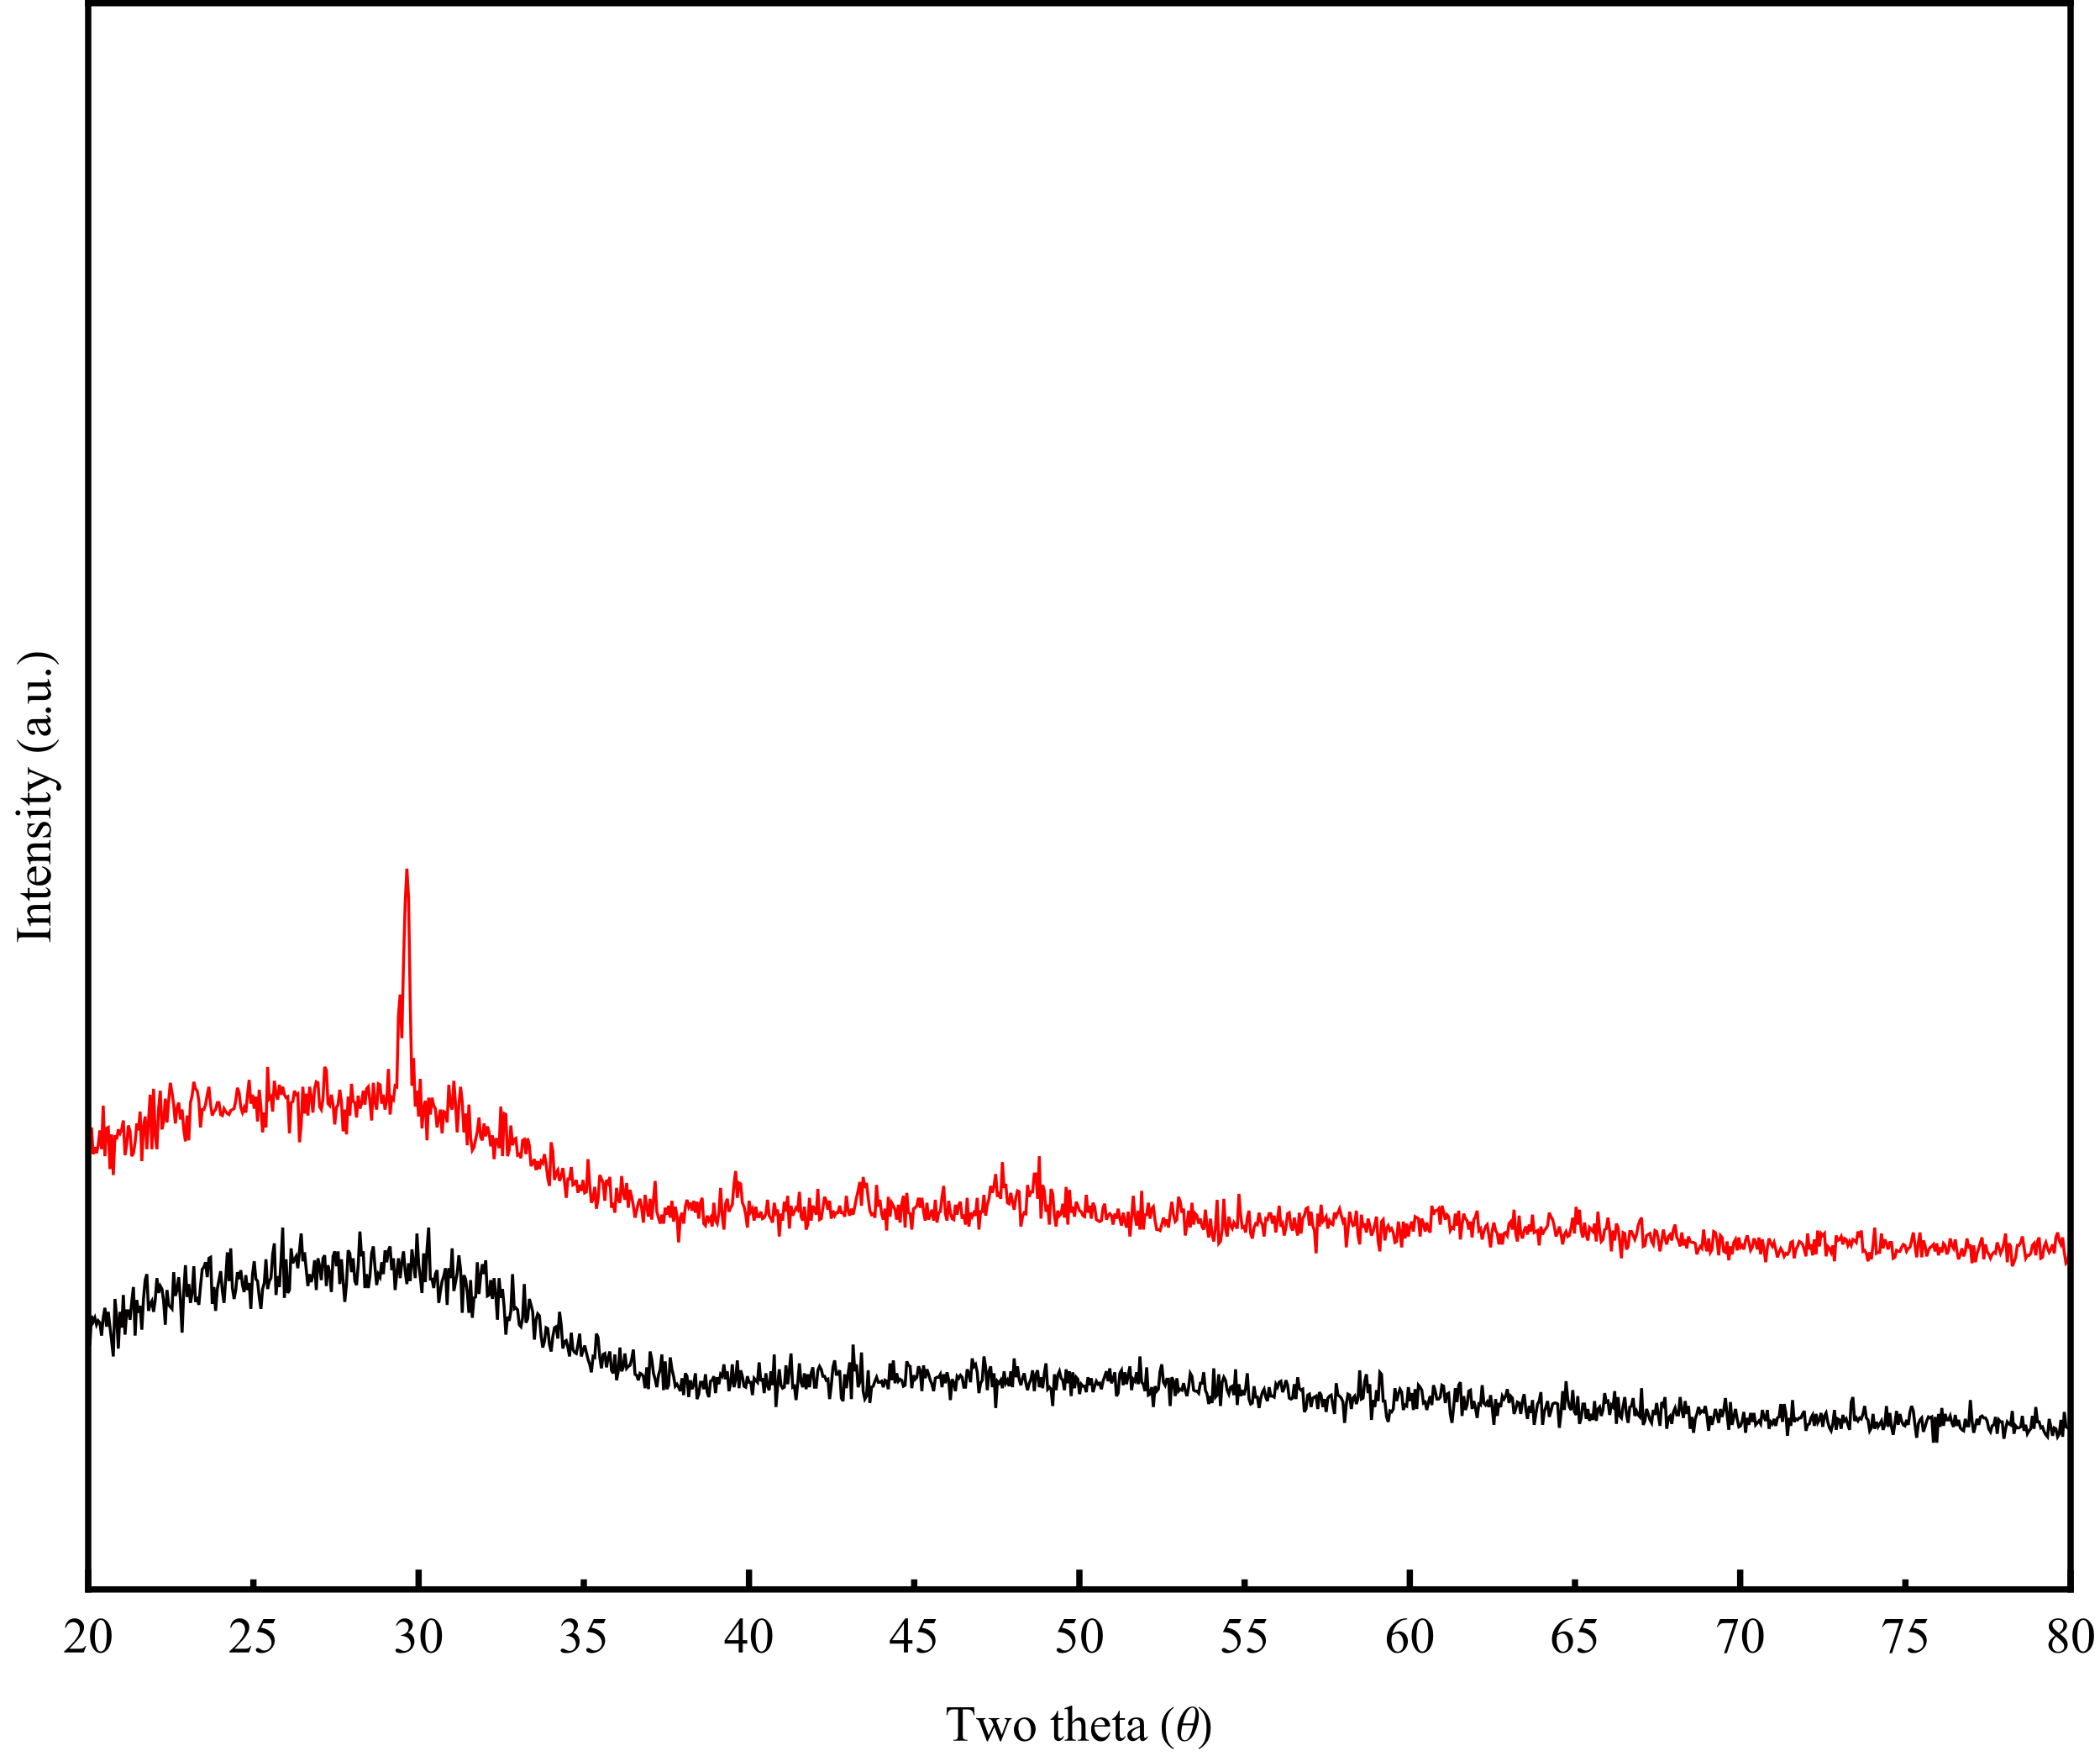 <?xml version="1.0" encoding="UTF-8"?>
<svg xmlns="http://www.w3.org/2000/svg" xmlns:xlink="http://www.w3.org/1999/xlink" width="500pt" height="418pt" viewBox="0 0 500 418" version="1.1">
<defs>
<g>
<symbol overflow="visible" id="glyph0-0">
<path style="stroke:none;" d="M 1.664 0 L 1.664 -7.5 L 7.664 -7.5 L 7.664 0 Z M 1.852 -0.188 L 7.477 -0.188 L 7.477 -7.312 L 1.852 -7.312 Z M 1.852 -0.188 "/>
</symbol>
<symbol overflow="visible" id="glyph0-1">
<path style="stroke:none;" d="M 5.5 -1.531 L 4.945 0 L 0.258 0 L 0.258 -0.219 C 1.637 -1.469 2.605 -2.496 3.172 -3.297 C 3.73 -4.09 4.012 -4.82 4.016 -5.484 C 4.012 -5.988 3.859 -6.402 3.551 -6.727 C 3.238 -7.047 2.867 -7.207 2.445 -7.211 C 2.051 -7.207 1.699 -7.094 1.391 -6.867 C 1.078 -6.641 0.852 -6.305 0.703 -5.867 L 0.484 -5.867 C 0.582 -6.586 0.832 -7.141 1.238 -7.527 C 1.637 -7.914 2.145 -8.109 2.754 -8.109 C 3.395 -8.109 3.93 -7.902 4.367 -7.488 C 4.797 -7.074 5.016 -6.586 5.016 -6.023 C 5.016 -5.621 4.922 -5.219 4.734 -4.816 C 4.445 -4.184 3.977 -3.512 3.328 -2.805 C 2.352 -1.738 1.742 -1.098 1.508 -0.883 L 3.578 -0.883 C 3.996 -0.879 4.293 -0.895 4.465 -0.93 C 4.637 -0.957 4.789 -1.02 4.926 -1.121 C 5.062 -1.215 5.184 -1.352 5.285 -1.531 Z M 5.5 -1.531 "/>
</symbol>
<symbol overflow="visible" id="glyph0-2">
<path style="stroke:none;" d="M 0.434 -3.926 C 0.434 -4.832 0.57 -5.609 0.844 -6.266 C 1.117 -6.918 1.48 -7.406 1.934 -7.727 C 2.285 -7.98 2.648 -8.109 3.023 -8.109 C 3.633 -8.109 4.18 -7.797 4.664 -7.18 C 5.266 -6.406 5.566 -5.363 5.57 -4.047 C 5.566 -3.121 5.434 -2.34 5.172 -1.699 C 4.902 -1.055 4.562 -0.586 4.156 -0.297 C 3.742 -0.004 3.348 0.141 2.965 0.141 C 2.207 0.141 1.574 -0.305 1.07 -1.203 C 0.645 -1.953 0.434 -2.863 0.434 -3.926 Z M 1.582 -3.781 C 1.582 -2.684 1.715 -1.793 1.984 -1.102 C 2.207 -0.516 2.539 -0.223 2.984 -0.227 C 3.188 -0.223 3.406 -0.316 3.637 -0.512 C 3.859 -0.699 4.031 -1.02 4.156 -1.465 C 4.328 -2.137 4.418 -3.082 4.422 -4.305 C 4.418 -5.207 4.324 -5.965 4.141 -6.574 C 3.996 -7.023 3.816 -7.34 3.598 -7.531 C 3.438 -7.656 3.242 -7.723 3.016 -7.723 C 2.746 -7.723 2.512 -7.602 2.309 -7.367 C 2.027 -7.039 1.836 -6.531 1.734 -5.836 C 1.633 -5.141 1.582 -4.453 1.582 -3.781 Z M 1.582 -3.781 "/>
</symbol>
<symbol overflow="visible" id="glyph0-3">
<path style="stroke:none;" d="M 5.211 -7.945 L 4.75 -6.949 L 2.359 -6.949 L 1.84 -5.883 C 2.871 -5.73 3.691 -5.344 4.301 -4.727 C 4.816 -4.191 5.074 -3.566 5.078 -2.852 C 5.074 -2.434 4.988 -2.047 4.824 -1.691 C 4.652 -1.336 4.441 -1.035 4.184 -0.785 C 3.926 -0.535 3.637 -0.332 3.32 -0.18 C 2.871 0.035 2.41 0.141 1.938 0.141 C 1.461 0.141 1.113 0.062 0.898 -0.102 C 0.68 -0.258 0.574 -0.438 0.574 -0.641 C 0.574 -0.746 0.617 -0.844 0.707 -0.93 C 0.797 -1.012 0.91 -1.055 1.047 -1.055 C 1.148 -1.055 1.238 -1.039 1.316 -1.008 C 1.391 -0.977 1.52 -0.895 1.703 -0.766 C 1.996 -0.559 2.293 -0.457 2.594 -0.461 C 3.051 -0.457 3.453 -0.629 3.801 -0.98 C 4.145 -1.324 4.316 -1.746 4.32 -2.242 C 4.316 -2.723 4.164 -3.172 3.855 -3.586 C 3.543 -4 3.117 -4.32 2.578 -4.555 C 2.148 -4.727 1.566 -4.828 0.836 -4.859 L 2.359 -7.945 Z M 5.211 -7.945 "/>
</symbol>
<symbol overflow="visible" id="glyph0-4">
<path style="stroke:none;" d="M 0.609 -6.434 C 0.836 -6.965 1.121 -7.375 1.465 -7.672 C 1.809 -7.961 2.238 -8.109 2.758 -8.109 C 3.395 -8.109 3.883 -7.902 4.227 -7.488 C 4.477 -7.176 4.605 -6.844 4.609 -6.5 C 4.605 -5.918 4.242 -5.32 3.523 -4.703 C 4.008 -4.512 4.379 -4.238 4.629 -3.883 C 4.879 -3.527 5.004 -3.109 5.004 -2.633 C 5.004 -1.941 4.785 -1.348 4.348 -0.844 C 3.777 -0.188 2.949 0.141 1.867 0.141 C 1.332 0.141 0.969 0.074 0.773 -0.059 C 0.578 -0.191 0.48 -0.332 0.484 -0.484 C 0.48 -0.598 0.527 -0.699 0.621 -0.785 C 0.715 -0.871 0.824 -0.914 0.953 -0.914 C 1.051 -0.914 1.152 -0.898 1.254 -0.867 C 1.316 -0.844 1.465 -0.77 1.703 -0.652 C 1.934 -0.527 2.098 -0.457 2.191 -0.434 C 2.332 -0.387 2.484 -0.363 2.656 -0.367 C 3.047 -0.363 3.395 -0.52 3.691 -0.832 C 3.988 -1.141 4.137 -1.504 4.137 -1.93 C 4.137 -2.234 4.066 -2.535 3.93 -2.828 C 3.828 -3.043 3.719 -3.211 3.598 -3.328 C 3.426 -3.484 3.195 -3.625 2.906 -3.754 C 2.613 -3.879 2.312 -3.941 2.008 -3.945 L 1.82 -3.945 L 1.82 -4.117 C 2.129 -4.156 2.438 -4.27 2.75 -4.453 C 3.059 -4.633 3.285 -4.852 3.43 -5.113 C 3.566 -5.367 3.637 -5.652 3.641 -5.965 C 3.637 -6.367 3.512 -6.691 3.262 -6.941 C 3.008 -7.188 2.695 -7.312 2.32 -7.312 C 1.715 -7.312 1.207 -6.988 0.805 -6.34 Z M 0.609 -6.434 "/>
</symbol>
<symbol overflow="visible" id="glyph0-5">
<path style="stroke:none;" d="M 5.586 -2.93 L 5.586 -2.098 L 4.516 -2.098 L 4.516 0 L 3.551 0 L 3.551 -2.098 L 0.188 -2.098 L 0.188 -2.848 L 3.875 -8.109 L 4.516 -8.109 L 4.516 -2.93 Z M 3.551 -2.93 L 3.551 -6.875 L 0.762 -2.93 Z M 3.551 -2.93 "/>
</symbol>
<symbol overflow="visible" id="glyph0-6">
<path style="stroke:none;" d="M 5.379 -8.109 L 5.379 -7.891 C 4.863 -7.84 4.441 -7.738 4.113 -7.582 C 3.785 -7.426 3.461 -7.191 3.148 -6.879 C 2.828 -6.562 2.566 -6.207 2.359 -5.82 C 2.148 -5.43 1.973 -4.969 1.836 -4.438 C 2.395 -4.82 2.961 -5.016 3.527 -5.016 C 4.07 -5.016 4.539 -4.797 4.941 -4.359 C 5.336 -3.922 5.535 -3.359 5.539 -2.672 C 5.535 -2.008 5.336 -1.402 4.934 -0.855 C 4.449 -0.191 3.809 0.141 3.012 0.141 C 2.465 0.141 2.004 -0.039 1.629 -0.398 C 0.887 -1.094 0.516 -2 0.516 -3.117 C 0.516 -3.828 0.656 -4.504 0.941 -5.145 C 1.227 -5.785 1.633 -6.352 2.164 -6.848 C 2.691 -7.344 3.199 -7.68 3.688 -7.852 C 4.168 -8.023 4.621 -8.109 5.039 -8.109 Z M 1.734 -4.008 C 1.664 -3.48 1.629 -3.055 1.629 -2.73 C 1.629 -2.355 1.695 -1.945 1.836 -1.508 C 1.973 -1.066 2.18 -0.719 2.453 -0.461 C 2.652 -0.277 2.895 -0.188 3.18 -0.188 C 3.52 -0.188 3.824 -0.348 4.09 -0.668 C 4.355 -0.988 4.488 -1.445 4.492 -2.039 C 4.488 -2.703 4.355 -3.281 4.094 -3.773 C 3.824 -4.262 3.449 -4.504 2.965 -4.508 C 2.816 -4.504 2.656 -4.473 2.488 -4.414 C 2.316 -4.348 2.066 -4.215 1.734 -4.008 Z M 1.734 -4.008 "/>
</symbol>
<symbol overflow="visible" id="glyph0-7">
<path style="stroke:none;" d="M 1.207 -7.945 L 5.469 -7.945 L 5.469 -7.723 L 2.82 0.164 L 2.164 0.164 L 4.535 -6.992 L 2.352 -6.992 C 1.906 -6.988 1.594 -6.938 1.406 -6.832 C 1.078 -6.652 0.812 -6.375 0.617 -6 L 0.445 -6.062 Z M 1.207 -7.945 "/>
</symbol>
<symbol overflow="visible" id="glyph0-8">
<path style="stroke:none;" d="M 2.305 -4 C 1.672 -4.512 1.266 -4.926 1.086 -5.242 C 0.898 -5.551 0.809 -5.875 0.812 -6.219 C 0.809 -6.73 1.008 -7.176 1.41 -7.551 C 1.805 -7.922 2.336 -8.109 3 -8.109 C 3.641 -8.109 4.156 -7.934 4.547 -7.586 C 4.938 -7.238 5.133 -6.844 5.133 -6.398 C 5.133 -6.102 5.027 -5.797 4.816 -5.488 C 4.605 -5.18 4.164 -4.816 3.5 -4.398 C 4.184 -3.863 4.641 -3.445 4.863 -3.148 C 5.16 -2.742 5.309 -2.324 5.309 -1.887 C 5.309 -1.324 5.094 -0.844 4.668 -0.453 C 4.242 -0.055 3.684 0.141 2.992 0.141 C 2.238 0.141 1.652 -0.094 1.23 -0.57 C 0.895 -0.945 0.727 -1.359 0.727 -1.812 C 0.727 -2.156 0.844 -2.504 1.082 -2.855 C 1.316 -3.199 1.723 -3.582 2.305 -4 Z M 3.223 -4.629 C 3.691 -5.051 3.988 -5.383 4.113 -5.625 C 4.238 -5.867 4.301 -6.145 4.301 -6.457 C 4.301 -6.863 4.184 -7.184 3.953 -7.418 C 3.723 -7.652 3.41 -7.77 3.012 -7.77 C 2.613 -7.77 2.289 -7.652 2.039 -7.422 C 1.789 -7.191 1.664 -6.922 1.664 -6.617 C 1.664 -6.41 1.715 -6.207 1.82 -6.008 C 1.922 -5.801 2.07 -5.609 2.262 -5.426 Z M 2.578 -3.781 C 2.254 -3.5 2.012 -3.203 1.859 -2.883 C 1.699 -2.562 1.621 -2.215 1.625 -1.84 C 1.621 -1.336 1.758 -0.93 2.035 -0.629 C 2.309 -0.324 2.66 -0.176 3.086 -0.176 C 3.504 -0.176 3.844 -0.293 4.102 -0.531 C 4.355 -0.77 4.48 -1.059 4.484 -1.398 C 4.48 -1.676 4.406 -1.93 4.258 -2.156 C 3.98 -2.57 3.422 -3.109 2.578 -3.781 Z M 2.578 -3.781 "/>
</symbol>
<symbol overflow="visible" id="glyph0-9">
<path style="stroke:none;" d="M 6.945 -7.945 L 7.031 -6.082 L 6.809 -6.082 C 6.762 -6.41 6.703 -6.645 6.633 -6.785 C 6.512 -7.012 6.348 -7.176 6.148 -7.285 C 5.945 -7.387 5.684 -7.441 5.355 -7.445 L 4.234 -7.445 L 4.234 -1.375 C 4.23 -0.887 4.285 -0.582 4.395 -0.461 C 4.543 -0.297 4.77 -0.215 5.078 -0.219 L 5.355 -0.219 L 5.355 0 L 1.984 0 L 1.984 -0.219 L 2.266 -0.219 C 2.602 -0.215 2.84 -0.316 2.984 -0.523 C 3.062 -0.645 3.105 -0.93 3.109 -1.375 L 3.109 -7.445 L 2.156 -7.445 C 1.785 -7.441 1.52 -7.414 1.367 -7.367 C 1.16 -7.289 0.988 -7.148 0.844 -6.938 C 0.695 -6.727 0.609 -6.441 0.586 -6.082 L 0.363 -6.082 L 0.457 -7.945 Z M 6.945 -7.945 "/>
</symbol>
<symbol overflow="visible" id="glyph0-10">
<path style="stroke:none;" d="M 0.078 -5.367 L 2.328 -5.367 L 2.328 -5.148 C 2.117 -5.129 1.98 -5.094 1.918 -5.039 C 1.848 -4.98 1.816 -4.895 1.82 -4.789 C 1.816 -4.664 1.852 -4.52 1.922 -4.348 L 3.07 -1.258 L 4.227 -3.773 L 3.922 -4.562 C 3.824 -4.793 3.703 -4.957 3.551 -5.051 C 3.465 -5.105 3.305 -5.137 3.07 -5.148 L 3.07 -5.367 L 5.625 -5.367 L 5.625 -5.148 C 5.344 -5.137 5.145 -5.086 5.027 -5 C 4.949 -4.934 4.91 -4.836 4.91 -4.699 C 4.91 -4.621 4.926 -4.539 4.957 -4.461 L 6.176 -1.375 L 7.305 -4.348 C 7.379 -4.559 7.418 -4.727 7.422 -4.852 C 7.418 -4.922 7.379 -4.988 7.309 -5.051 C 7.23 -5.109 7.082 -5.141 6.859 -5.148 L 6.859 -5.367 L 8.555 -5.367 L 8.555 -5.148 C 8.215 -5.098 7.965 -4.867 7.805 -4.461 L 6.012 0.164 L 5.773 0.164 L 4.43 -3.266 L 2.867 0.164 L 2.648 0.164 L 0.926 -4.348 C 0.812 -4.629 0.699 -4.82 0.594 -4.922 C 0.48 -5.023 0.309 -5.098 0.078 -5.148 Z M 0.078 -5.367 "/>
</symbol>
<symbol overflow="visible" id="glyph0-11">
<path style="stroke:none;" d="M 3 -5.523 C 3.812 -5.52 4.465 -5.211 4.957 -4.602 C 5.375 -4.07 5.582 -3.465 5.586 -2.781 C 5.582 -2.301 5.469 -1.816 5.238 -1.324 C 5.004 -0.832 4.684 -0.461 4.285 -0.211 C 3.879 0.039 3.43 0.164 2.938 0.164 C 2.125 0.164 1.484 -0.156 1.008 -0.805 C 0.605 -1.344 0.402 -1.953 0.406 -2.633 C 0.402 -3.117 0.523 -3.605 0.77 -4.098 C 1.012 -4.582 1.336 -4.941 1.734 -5.176 C 2.133 -5.402 2.555 -5.52 3 -5.523 Z M 2.82 -5.145 C 2.609 -5.145 2.402 -5.082 2.195 -4.957 C 1.984 -4.832 1.816 -4.617 1.688 -4.312 C 1.555 -4.004 1.488 -3.605 1.492 -3.125 C 1.488 -2.34 1.645 -1.668 1.957 -1.102 C 2.27 -0.531 2.68 -0.246 3.188 -0.25 C 3.566 -0.246 3.879 -0.402 4.125 -0.719 C 4.367 -1.027 4.488 -1.566 4.492 -2.332 C 4.488 -3.285 4.285 -4.035 3.879 -4.582 C 3.598 -4.957 3.242 -5.145 2.82 -5.145 Z M 2.82 -5.145 "/>
</symbol>
<symbol overflow="visible" id="glyph0-12">
<path style="stroke:none;" d="M 1.934 -7.133 L 1.934 -5.367 L 3.188 -5.367 L 3.188 -4.957 L 1.934 -4.957 L 1.934 -1.477 C 1.934 -1.125 1.98 -0.891 2.082 -0.773 C 2.18 -0.652 2.309 -0.59 2.469 -0.594 C 2.594 -0.59 2.719 -0.629 2.84 -0.711 C 2.961 -0.789 3.055 -0.91 3.125 -1.066 L 3.352 -1.066 C 3.215 -0.684 3.02 -0.395 2.773 -0.203 C 2.52 -0.012 2.262 0.082 2 0.086 C 1.812 0.082 1.637 0.035 1.469 -0.062 C 1.293 -0.16 1.168 -0.301 1.09 -0.488 C 1.008 -0.668 0.965 -0.957 0.969 -1.348 L 0.969 -4.957 L 0.117 -4.957 L 0.117 -5.148 C 0.328 -5.234 0.547 -5.379 0.773 -5.586 C 1 -5.789 1.199 -6.035 1.375 -6.316 C 1.465 -6.465 1.59 -6.734 1.75 -7.133 Z M 1.934 -7.133 "/>
</symbol>
<symbol overflow="visible" id="glyph0-13">
<path style="stroke:none;" d="M 1.953 -8.332 L 1.953 -4.406 C 2.383 -4.883 2.727 -5.188 2.98 -5.32 C 3.234 -5.453 3.488 -5.52 3.742 -5.523 C 4.047 -5.52 4.309 -5.438 4.531 -5.273 C 4.746 -5.105 4.91 -4.84 5.016 -4.484 C 5.086 -4.23 5.121 -3.773 5.125 -3.109 L 5.125 -1.211 C 5.121 -0.871 5.148 -0.641 5.211 -0.516 C 5.242 -0.422 5.309 -0.348 5.406 -0.293 C 5.496 -0.238 5.668 -0.211 5.922 -0.211 L 5.922 0 L 3.289 0 L 3.289 -0.211 L 3.41 -0.211 C 3.66 -0.211 3.832 -0.246 3.93 -0.324 C 4.027 -0.395 4.098 -0.508 4.137 -0.664 C 4.148 -0.723 4.152 -0.906 4.156 -1.211 L 4.156 -3.109 C 4.152 -3.695 4.121 -4.082 4.062 -4.266 C 4 -4.445 3.906 -4.582 3.773 -4.676 C 3.641 -4.77 3.48 -4.816 3.293 -4.816 C 3.102 -4.816 2.902 -4.766 2.695 -4.664 C 2.484 -4.562 2.234 -4.355 1.953 -4.047 L 1.953 -1.211 C 1.949 -0.844 1.969 -0.617 2.012 -0.527 C 2.051 -0.434 2.129 -0.355 2.238 -0.301 C 2.348 -0.238 2.539 -0.211 2.82 -0.211 L 2.82 0 L 0.156 0 L 0.156 -0.211 C 0.395 -0.211 0.582 -0.246 0.719 -0.32 C 0.793 -0.359 0.855 -0.434 0.906 -0.547 C 0.949 -0.652 0.973 -0.875 0.977 -1.211 L 0.977 -6.07 C 0.973 -6.684 0.957 -7.059 0.934 -7.203 C 0.902 -7.34 0.859 -7.438 0.801 -7.488 C 0.738 -7.535 0.656 -7.559 0.555 -7.562 C 0.473 -7.559 0.34 -7.527 0.156 -7.469 L 0.078 -7.676 L 1.68 -8.332 Z M 1.953 -8.332 "/>
</symbol>
<symbol overflow="visible" id="glyph0-14">
<path style="stroke:none;" d="M 1.277 -3.344 C 1.273 -2.543 1.465 -1.918 1.859 -1.469 C 2.246 -1.012 2.707 -0.785 3.234 -0.789 C 3.586 -0.785 3.891 -0.883 4.148 -1.078 C 4.406 -1.273 4.625 -1.605 4.805 -2.074 L 4.984 -1.957 C 4.902 -1.422 4.664 -0.934 4.27 -0.496 C 3.875 -0.055 3.383 0.164 2.789 0.164 C 2.141 0.164 1.586 -0.086 1.133 -0.59 C 0.672 -1.09 0.445 -1.766 0.445 -2.613 C 0.445 -3.531 0.68 -4.246 1.152 -4.762 C 1.621 -5.273 2.211 -5.531 2.922 -5.531 C 3.523 -5.531 4.02 -5.332 4.406 -4.938 C 4.789 -4.539 4.98 -4.008 4.984 -3.344 Z M 1.277 -3.688 L 3.762 -3.688 C 3.742 -4.027 3.699 -4.27 3.641 -4.414 C 3.539 -4.629 3.395 -4.801 3.203 -4.93 C 3.008 -5.051 2.805 -5.113 2.594 -5.117 C 2.27 -5.113 1.98 -4.988 1.727 -4.738 C 1.469 -4.484 1.32 -4.133 1.277 -3.688 Z M 1.277 -3.688 "/>
</symbol>
<symbol overflow="visible" id="glyph0-15">
<path style="stroke:none;" d="M 3.414 -0.773 C 2.863 -0.344 2.52 -0.098 2.379 -0.035 C 2.168 0.059 1.941 0.105 1.703 0.109 C 1.332 0.105 1.027 -0.02 0.789 -0.27 C 0.547 -0.52 0.426 -0.852 0.43 -1.273 C 0.426 -1.531 0.484 -1.758 0.602 -1.953 C 0.762 -2.215 1.039 -2.465 1.438 -2.703 C 1.828 -2.934 2.488 -3.219 3.414 -3.555 L 3.414 -3.766 C 3.41 -4.301 3.324 -4.668 3.16 -4.867 C 2.988 -5.066 2.742 -5.168 2.422 -5.168 C 2.172 -5.168 1.977 -5.102 1.836 -4.969 C 1.68 -4.836 1.605 -4.684 1.609 -4.512 L 1.625 -4.172 C 1.621 -3.992 1.574 -3.852 1.484 -3.754 C 1.391 -3.656 1.273 -3.609 1.125 -3.609 C 0.977 -3.609 0.855 -3.66 0.77 -3.762 C 0.676 -3.863 0.633 -4 0.633 -4.18 C 0.633 -4.508 0.805 -4.816 1.148 -5.102 C 1.492 -5.379 1.973 -5.52 2.594 -5.523 C 3.07 -5.52 3.461 -5.441 3.766 -5.285 C 3.996 -5.16 4.168 -4.969 4.277 -4.719 C 4.348 -4.547 4.383 -4.203 4.383 -3.688 L 4.383 -1.863 C 4.383 -1.348 4.391 -1.031 4.41 -0.922 C 4.43 -0.805 4.461 -0.73 4.508 -0.691 C 4.551 -0.652 4.605 -0.633 4.664 -0.633 C 4.727 -0.633 4.781 -0.645 4.828 -0.672 C 4.91 -0.723 5.066 -0.867 5.305 -1.102 L 5.305 -0.773 C 4.863 -0.188 4.445 0.105 4.047 0.105 C 3.855 0.105 3.703 0.039 3.59 -0.094 C 3.477 -0.227 3.418 -0.453 3.414 -0.773 Z M 3.414 -1.156 L 3.414 -3.199 C 2.824 -2.965 2.445 -2.797 2.273 -2.703 C 1.965 -2.527 1.742 -2.348 1.613 -2.164 C 1.477 -1.973 1.41 -1.77 1.414 -1.547 C 1.41 -1.266 1.496 -1.031 1.664 -0.848 C 1.828 -0.66 2.02 -0.566 2.242 -0.57 C 2.535 -0.566 2.926 -0.762 3.414 -1.156 Z M 3.414 -1.156 "/>
</symbol>
<symbol overflow="visible" id="glyph1-0">
<path style="stroke:none;" d="M 0.75 0 L 0.75 -9.598 L 5.25 -9.598 L 5.25 0 Z M 1.5 -0.75 L 4.5 -0.75 L 4.5 -8.848 L 1.5 -8.848 Z M 1.5 -0.75 "/>
</symbol>
<symbol overflow="visible" id="glyph1-1">
<path style="stroke:none;" d="M 3.492 1.82 L 3.344 2.039 C 2.289 1.371 1.551 0.598 1.133 -0.289 C 0.773 -1.035 0.598 -2.004 0.598 -3.195 C 0.598 -4.18 0.797 -5.059 1.195 -5.828 C 1.484 -6.398 1.883 -6.902 2.398 -7.344 C 2.707 -7.574 3.02 -7.809 3.336 -8.039 L 3.469 -7.836 C 2.195 -6.867 1.559 -5.316 1.559 -3.18 C 1.559 -1.793 1.734 -0.691 2.086 0.129 C 2.387 0.832 2.855 1.395 3.492 1.82 Z M 3.492 1.82 "/>
</symbol>
<symbol overflow="visible" id="glyph1-2">
<path style="stroke:none;" d="M 5.438 -5.988 C 5.438 -4.715 5.117 -3.371 4.48 -1.961 C 3.84 -0.551 2.996 0.152 1.945 0.156 C 1.422 0.152 1.023 -0.07 0.75 -0.523 C 0.477 -0.977 0.34 -1.559 0.344 -2.266 C 0.34 -3.684 0.715 -5.016 1.465 -6.258 C 2.211 -7.5 3.051 -8.121 3.984 -8.121 C 4.426 -8.121 4.777 -7.93 5.043 -7.551 C 5.305 -7.172 5.438 -6.652 5.438 -5.988 Z M 4.648 -6.711 C 4.645 -7.055 4.594 -7.336 4.488 -7.547 C 4.379 -7.754 4.207 -7.855 3.973 -7.859 C 3.48 -7.855 3.035 -7.52 2.641 -6.852 C 2.242 -6.176 1.906 -5.262 1.633 -4.102 L 4.234 -4.102 C 4.371 -4.688 4.473 -5.168 4.543 -5.547 C 4.609 -5.926 4.645 -6.312 4.648 -6.711 Z M 4.113 -3.664 L 1.512 -3.664 C 1.449 -3.391 1.383 -3.031 1.312 -2.582 C 1.242 -2.133 1.207 -1.781 1.211 -1.523 C 1.207 -1.07 1.281 -0.719 1.43 -0.473 C 1.578 -0.227 1.805 -0.105 2.109 -0.105 C 2.562 -0.105 2.941 -0.391 3.25 -0.961 C 3.559 -1.531 3.848 -2.43 4.113 -3.664 Z M 4.113 -3.664 "/>
</symbol>
<symbol overflow="visible" id="glyph1-3">
<path style="stroke:none;" d="M 3.25 -3.195 C 3.246 -2.004 3.07 -1.035 2.719 -0.289 C 2.301 0.598 1.562 1.371 0.504 2.039 L 0.359 1.82 C 0.992 1.395 1.465 0.832 1.77 0.129 C 2.113 -0.691 2.285 -1.793 2.289 -3.18 C 2.285 -5.316 1.652 -6.867 0.387 -7.836 L 0.516 -8.039 C 0.828 -7.809 1.141 -7.574 1.453 -7.344 C 1.961 -6.902 2.363 -6.398 2.66 -5.828 C 3.051 -5.059 3.246 -4.18 3.25 -3.195 Z M 3.25 -3.195 "/>
</symbol>
<symbol overflow="visible" id="glyph2-0">
<path style="stroke:none;" d="M 0 -1.664 L -7.5 -1.664 L -7.5 -7.664 L 0 -7.664 Z M -0.188 -1.852 L -0.188 -7.477 L -7.312 -7.477 L -7.312 -1.852 Z M -0.188 -1.852 "/>
</symbol>
<symbol overflow="visible" id="glyph2-1">
<path style="stroke:none;" d="M -0.219 -3.703 L 0 -3.703 L 0 -0.297 L -0.219 -0.297 L -0.219 -0.578 C -0.215 -0.902 -0.312 -1.141 -0.504 -1.297 C -0.629 -1.387 -0.93 -1.434 -1.406 -1.438 L -6.539 -1.438 C -6.938 -1.434 -7.203 -1.41 -7.336 -1.359 C -7.434 -1.32 -7.516 -1.238 -7.586 -1.117 C -7.676 -0.941 -7.723 -0.762 -7.727 -0.578 L -7.727 -0.297 L -7.945 -0.297 L -7.945 -3.703 L -7.727 -3.703 L -7.727 -3.414 C -7.723 -3.09 -7.629 -2.855 -7.441 -2.707 C -7.316 -2.609 -7.016 -2.559 -6.539 -2.562 L -1.406 -2.562 C -1.004 -2.559 -0.738 -2.586 -0.609 -2.637 C -0.508 -2.676 -0.422 -2.758 -0.359 -2.883 C -0.262 -3.047 -0.215 -3.223 -0.219 -3.414 Z M -0.219 -3.703 "/>
</symbol>
<symbol overflow="visible" id="glyph2-2">
<path style="stroke:none;" d="M -4.391 -1.938 C -5.141 -2.566 -5.52 -3.168 -5.523 -3.738 C -5.52 -4.031 -5.445 -4.281 -5.305 -4.496 C -5.156 -4.703 -4.918 -4.871 -4.582 -5 C -4.348 -5.078 -3.988 -5.121 -3.504 -5.125 L -1.211 -5.125 C -0.871 -5.121 -0.641 -5.148 -0.523 -5.211 C -0.422 -5.25 -0.348 -5.32 -0.293 -5.418 C -0.238 -5.512 -0.211 -5.688 -0.211 -5.945 L 0 -5.945 L 0 -3.293 L -0.211 -3.293 L -0.211 -3.406 C -0.211 -3.652 -0.246 -3.828 -0.324 -3.93 C -0.395 -4.027 -0.508 -4.098 -0.664 -4.137 C -0.719 -4.152 -0.902 -4.16 -1.211 -4.16 L -3.41 -4.16 C -3.895 -4.16 -4.246 -4.094 -4.473 -3.969 C -4.691 -3.84 -4.805 -3.629 -4.805 -3.328 C -4.805 -2.863 -4.551 -2.398 -4.043 -1.938 L -1.211 -1.938 C -0.848 -1.934 -0.625 -1.957 -0.539 -2.004 C -0.422 -2.059 -0.336 -2.133 -0.289 -2.23 C -0.234 -2.324 -0.211 -2.52 -0.211 -2.812 L 0 -2.812 L 0 -0.156 L -0.211 -0.156 L -0.211 -0.273 C -0.211 -0.547 -0.277 -0.73 -0.418 -0.828 C -0.551 -0.922 -0.816 -0.973 -1.211 -0.973 L -3.203 -0.973 C -3.848 -0.973 -4.242 -0.957 -4.383 -0.926 C -4.523 -0.895 -4.617 -0.848 -4.668 -0.793 C -4.719 -0.73 -4.746 -0.652 -4.746 -0.551 C -4.746 -0.441 -4.715 -0.309 -4.656 -0.156 L -4.867 -0.07 L -5.523 -1.688 L -5.523 -1.938 Z M -4.391 -1.938 "/>
</symbol>
<symbol overflow="visible" id="glyph2-3">
<path style="stroke:none;" d="M -7.133 -1.934 L -5.367 -1.934 L -5.367 -3.188 L -4.957 -3.188 L -4.957 -1.934 L -1.477 -1.934 C -1.125 -1.934 -0.891 -1.98 -0.773 -2.082 C -0.652 -2.18 -0.59 -2.309 -0.594 -2.469 C -0.59 -2.594 -0.629 -2.719 -0.711 -2.84 C -0.789 -2.961 -0.91 -3.055 -1.066 -3.125 L -1.066 -3.352 C -0.684 -3.215 -0.395 -3.02 -0.203 -2.773 C -0.012 -2.52 0.082 -2.262 0.086 -2 C 0.082 -1.812 0.035 -1.637 -0.062 -1.469 C -0.16 -1.293 -0.301 -1.168 -0.488 -1.09 C -0.668 -1.008 -0.957 -0.965 -1.348 -0.969 L -4.957 -0.969 L -4.957 -0.117 L -5.148 -0.117 C -5.234 -0.328 -5.379 -0.547 -5.586 -0.773 C -5.789 -1 -6.035 -1.199 -6.316 -1.375 C -6.465 -1.465 -6.734 -1.59 -7.133 -1.75 Z M -7.133 -1.934 "/>
</symbol>
<symbol overflow="visible" id="glyph2-4">
<path style="stroke:none;" d="M -3.344 -1.277 C -2.543 -1.273 -1.918 -1.465 -1.469 -1.859 C -1.012 -2.246 -0.785 -2.707 -0.789 -3.234 C -0.785 -3.586 -0.883 -3.891 -1.078 -4.148 C -1.273 -4.406 -1.605 -4.625 -2.074 -4.805 L -1.957 -4.984 C -1.422 -4.902 -0.934 -4.664 -0.496 -4.27 C -0.055 -3.875 0.164 -3.383 0.164 -2.789 C 0.164 -2.141 -0.086 -1.586 -0.59 -1.133 C -1.09 -0.672 -1.766 -0.445 -2.613 -0.445 C -3.531 -0.445 -4.246 -0.68 -4.762 -1.152 C -5.273 -1.621 -5.531 -2.211 -5.531 -2.922 C -5.531 -3.523 -5.332 -4.02 -4.938 -4.406 C -4.539 -4.789 -4.008 -4.98 -3.344 -4.984 Z M -3.688 -1.277 L -3.688 -3.762 C -4.027 -3.742 -4.27 -3.699 -4.414 -3.641 C -4.629 -3.539 -4.801 -3.395 -4.93 -3.203 C -5.051 -3.008 -5.113 -2.805 -5.117 -2.594 C -5.113 -2.27 -4.988 -1.98 -4.738 -1.727 C -4.484 -1.469 -4.133 -1.32 -3.688 -1.277 Z M -3.688 -1.277 "/>
</symbol>
<symbol overflow="visible" id="glyph2-5">
<path style="stroke:none;" d="M -5.523 -3.844 L -3.695 -3.844 L -3.695 -3.648 C -4.27 -3.5 -4.66 -3.309 -4.867 -3.078 C -5.074 -2.844 -5.18 -2.551 -5.18 -2.191 C -5.18 -1.918 -5.105 -1.695 -4.961 -1.527 C -4.816 -1.359 -4.656 -1.277 -4.484 -1.277 C -4.262 -1.277 -4.074 -1.34 -3.922 -1.465 C -3.758 -1.586 -3.59 -1.832 -3.41 -2.203 L -2.992 -3.059 C -2.605 -3.852 -2.098 -4.246 -1.465 -4.25 C -0.977 -4.246 -0.582 -4.062 -0.285 -3.695 C 0.016 -3.324 0.164 -2.91 0.164 -2.453 C 0.164 -2.121 0.105 -1.746 -0.012 -1.328 C -0.051 -1.199 -0.07 -1.094 -0.07 -1.016 C -0.07 -0.922 -0.02 -0.852 0.082 -0.805 L 0.082 -0.609 L -1.836 -0.609 L -1.836 -0.805 C -1.285 -0.91 -0.875 -1.121 -0.598 -1.43 C -0.316 -1.734 -0.176 -2.078 -0.18 -2.469 C -0.176 -2.734 -0.254 -2.953 -0.418 -3.125 C -0.574 -3.293 -0.766 -3.379 -0.992 -3.383 C -1.258 -3.379 -1.484 -3.285 -1.668 -3.098 C -1.852 -2.906 -2.086 -2.527 -2.367 -1.961 C -2.648 -1.395 -2.902 -1.023 -3.129 -0.852 C -3.348 -0.672 -3.629 -0.586 -3.973 -0.586 C -4.41 -0.586 -4.777 -0.734 -5.078 -1.039 C -5.371 -1.336 -5.52 -1.73 -5.523 -2.215 C -5.52 -2.426 -5.477 -2.68 -5.391 -2.984 C -5.332 -3.18 -5.301 -3.312 -5.305 -3.383 C -5.301 -3.441 -5.316 -3.492 -5.344 -3.527 C -5.367 -3.559 -5.426 -3.598 -5.523 -3.648 Z M -5.523 -3.844 "/>
</symbol>
<symbol overflow="visible" id="glyph2-6">
<path style="stroke:none;" d="M -8.332 -1.742 C -8.332 -1.898 -8.273 -2.039 -8.156 -2.156 C -8.039 -2.273 -7.898 -2.332 -7.742 -2.332 C -7.57 -2.332 -7.43 -2.273 -7.316 -2.156 C -7.195 -2.039 -7.137 -1.898 -7.141 -1.742 C -7.137 -1.57 -7.195 -1.43 -7.316 -1.316 C -7.43 -1.195 -7.57 -1.137 -7.742 -1.141 C -7.898 -1.137 -8.039 -1.195 -8.156 -1.312 C -8.273 -1.43 -8.332 -1.57 -8.332 -1.742 Z M -5.523 -2.227 L -1.211 -2.227 C -0.875 -2.227 -0.652 -2.25 -0.543 -2.301 C -0.43 -2.348 -0.348 -2.418 -0.293 -2.516 C -0.238 -2.609 -0.211 -2.785 -0.211 -3.039 L 0 -3.039 L 0 -0.434 L -0.211 -0.434 C -0.211 -0.695 -0.234 -0.871 -0.285 -0.961 C -0.336 -1.047 -0.422 -1.117 -0.539 -1.172 C -0.656 -1.227 -0.879 -1.254 -1.211 -1.254 L -3.281 -1.254 C -3.863 -1.254 -4.238 -1.234 -4.414 -1.203 C -4.535 -1.172 -4.621 -1.129 -4.672 -1.07 C -4.719 -1.012 -4.746 -0.934 -4.746 -0.832 C -4.746 -0.723 -4.715 -0.59 -4.656 -0.434 L -4.867 -0.352 L -5.523 -1.969 Z M -5.523 -2.227 "/>
</symbol>
<symbol overflow="visible" id="glyph2-7">
<path style="stroke:none;" d="M -5.367 -0.07 L -5.367 -2.57 L -5.148 -2.57 L -5.148 -2.449 C -5.145 -2.273 -5.105 -2.141 -5.035 -2.055 C -4.957 -1.965 -4.863 -1.922 -4.75 -1.922 C -4.598 -1.922 -4.387 -1.984 -4.117 -2.117 L -1.414 -3.422 L -4.375 -4.625 C -4.535 -4.688 -4.695 -4.723 -4.852 -4.723 C -4.922 -4.723 -4.973 -4.707 -5.008 -4.68 C -5.051 -4.645 -5.086 -4.598 -5.109 -4.535 C -5.133 -4.469 -5.145 -4.352 -5.148 -4.184 L -5.367 -4.184 L -5.367 -5.93 L -5.148 -5.93 C -5.129 -5.781 -5.098 -5.668 -5.055 -5.594 C -5.004 -5.512 -4.918 -5.426 -4.793 -5.336 C -4.738 -5.301 -4.586 -5.234 -4.344 -5.141 L 1.016 -2.953 C 1.531 -2.742 1.926 -2.465 2.191 -2.121 C 2.457 -1.777 2.59 -1.449 2.59 -1.137 C 2.59 -0.902 2.523 -0.711 2.391 -0.566 C 2.258 -0.414 2.105 -0.34 1.934 -0.344 C 1.77 -0.34 1.637 -0.395 1.539 -0.504 C 1.438 -0.613 1.387 -0.762 1.391 -0.949 C 1.387 -1.074 1.43 -1.25 1.516 -1.477 C 1.574 -1.633 1.605 -1.73 1.605 -1.77 C 1.605 -1.887 1.543 -2.012 1.422 -2.152 C 1.301 -2.285 1.066 -2.426 0.719 -2.57 L -0.211 -2.953 L -4.258 -1.023 C -4.379 -0.965 -4.531 -0.871 -4.711 -0.742 C -4.844 -0.645 -4.934 -0.566 -4.984 -0.504 C -5.043 -0.41 -5.098 -0.266 -5.148 -0.07 Z M -5.367 -0.07 "/>
</symbol>
<symbol overflow="visible" id="glyph2-8">
<path style="stroke:none;" d="M -0.773 -3.414 C -0.344 -2.863 -0.098 -2.52 -0.035 -2.379 C 0.059 -2.168 0.105 -1.941 0.109 -1.703 C 0.105 -1.332 -0.02 -1.027 -0.27 -0.789 C -0.52 -0.547 -0.852 -0.426 -1.273 -0.43 C -1.531 -0.426 -1.758 -0.484 -1.953 -0.602 C -2.215 -0.762 -2.465 -1.039 -2.703 -1.438 C -2.934 -1.828 -3.219 -2.488 -3.555 -3.414 L -3.766 -3.414 C -4.301 -3.41 -4.668 -3.324 -4.867 -3.16 C -5.066 -2.988 -5.168 -2.742 -5.168 -2.422 C -5.168 -2.172 -5.102 -1.977 -4.969 -1.836 C -4.836 -1.68 -4.684 -1.605 -4.512 -1.609 L -4.172 -1.625 C -3.992 -1.621 -3.852 -1.574 -3.754 -1.484 C -3.656 -1.391 -3.609 -1.273 -3.609 -1.125 C -3.609 -0.977 -3.66 -0.855 -3.762 -0.77 C -3.863 -0.676 -4 -0.633 -4.18 -0.633 C -4.508 -0.633 -4.816 -0.805 -5.102 -1.148 C -5.379 -1.492 -5.52 -1.973 -5.523 -2.594 C -5.52 -3.07 -5.441 -3.461 -5.285 -3.766 C -5.16 -3.996 -4.969 -4.168 -4.719 -4.277 C -4.547 -4.348 -4.203 -4.383 -3.688 -4.383 L -1.863 -4.383 C -1.348 -4.383 -1.031 -4.391 -0.922 -4.41 C -0.805 -4.43 -0.73 -4.461 -0.691 -4.508 C -0.652 -4.551 -0.633 -4.605 -0.633 -4.664 C -0.633 -4.727 -0.645 -4.781 -0.672 -4.828 C -0.723 -4.91 -0.867 -5.066 -1.102 -5.305 L -0.773 -5.305 C -0.188 -4.863 0.105 -4.445 0.105 -4.047 C 0.105 -3.855 0.039 -3.703 -0.094 -3.59 C -0.227 -3.477 -0.453 -3.418 -0.773 -3.414 Z M -1.156 -3.414 L -3.199 -3.414 C -2.965 -2.824 -2.797 -2.445 -2.703 -2.273 C -2.527 -1.965 -2.348 -1.742 -2.164 -1.613 C -1.973 -1.477 -1.77 -1.41 -1.547 -1.414 C -1.266 -1.41 -1.031 -1.496 -0.848 -1.664 C -0.66 -1.828 -0.566 -2.02 -0.57 -2.242 C -0.566 -2.535 -0.762 -2.926 -1.156 -3.414 Z M -1.156 -3.414 "/>
</symbol>
<symbol overflow="visible" id="glyph2-9">
<path style="stroke:none;" d="M -1.137 -1.5 C -1.137 -1.68 -1.07 -1.832 -0.945 -1.961 C -0.816 -2.082 -0.664 -2.145 -0.484 -2.148 C -0.305 -2.145 -0.152 -2.082 -0.027 -1.957 C 0.102 -1.832 0.164 -1.68 0.164 -1.5 C 0.164 -1.32 0.102 -1.164 -0.027 -1.039 C -0.152 -0.91 -0.305 -0.848 -0.484 -0.852 C -0.668 -0.848 -0.824 -0.91 -0.949 -1.039 C -1.074 -1.164 -1.137 -1.32 -1.137 -1.5 Z M -1.137 -1.5 "/>
</symbol>
<symbol overflow="visible" id="glyph2-10">
<path style="stroke:none;" d="M -5.367 -5.078 L -2.117 -5.078 C -1.492 -5.074 -1.113 -5.09 -0.973 -5.121 C -0.832 -5.152 -0.734 -5.199 -0.684 -5.262 C -0.625 -5.324 -0.598 -5.398 -0.602 -5.492 C -0.598 -5.609 -0.633 -5.746 -0.703 -5.898 L -0.5 -5.984 L 0.164 -4.375 L 0.164 -4.113 L -0.973 -4.113 C -0.473 -3.652 -0.156 -3.301 -0.027 -3.059 C 0.102 -2.816 0.164 -2.559 0.164 -2.289 C 0.164 -1.988 0.078 -1.727 -0.098 -1.508 C -0.27 -1.285 -0.492 -1.133 -0.77 -1.051 C -1.039 -0.961 -1.426 -0.918 -1.93 -0.922 L -4.324 -0.922 C -4.574 -0.918 -4.75 -0.891 -4.852 -0.84 C -4.949 -0.781 -5.023 -0.699 -5.078 -0.594 C -5.129 -0.484 -5.152 -0.293 -5.148 -0.012 L -5.367 -0.012 L -5.367 -1.891 L -1.773 -1.891 C -1.27 -1.887 -0.941 -1.973 -0.789 -2.152 C -0.629 -2.324 -0.551 -2.535 -0.555 -2.781 C -0.551 -2.949 -0.605 -3.141 -0.715 -3.352 C -0.82 -3.562 -1.02 -3.816 -1.32 -4.113 L -4.359 -4.113 C -4.664 -4.113 -4.867 -4.055 -4.977 -3.945 C -5.082 -3.832 -5.141 -3.602 -5.148 -3.25 L -5.367 -3.25 Z M -5.367 -5.078 "/>
</symbol>
<symbol overflow="visible" id="glyph3-0">
<path style="stroke:none;" d="M 0 -0.75 L -9.598 -0.75 L -9.598 -5.25 L 0 -5.25 Z M -0.75 -1.5 L -0.75 -4.5 L -8.848 -4.5 L -8.848 -1.5 Z M -0.75 -1.5 "/>
</symbol>
<symbol overflow="visible" id="glyph3-1">
<path style="stroke:none;" d="M 1.82 -3.492 L 2.039 -3.344 C 1.371 -2.289 0.598 -1.551 -0.289 -1.133 C -1.035 -0.773 -2.004 -0.598 -3.195 -0.598 C -4.18 -0.598 -5.059 -0.797 -5.828 -1.195 C -6.398 -1.484 -6.902 -1.883 -7.344 -2.398 C -7.574 -2.707 -7.809 -3.02 -8.039 -3.336 L -7.836 -3.469 C -6.867 -2.195 -5.316 -1.559 -3.18 -1.559 C -1.793 -1.559 -0.691 -1.734 0.129 -2.086 C 0.832 -2.387 1.395 -2.855 1.82 -3.492 Z M 1.82 -3.492 "/>
</symbol>
<symbol overflow="visible" id="glyph3-2">
<path style="stroke:none;" d="M -3.195 -3.25 C -2.004 -3.246 -1.035 -3.07 -0.289 -2.719 C 0.598 -2.301 1.371 -1.562 2.039 -0.504 L 1.82 -0.359 C 1.395 -0.992 0.832 -1.465 0.129 -1.77 C -0.691 -2.113 -1.793 -2.285 -3.18 -2.289 C -5.316 -2.285 -6.867 -1.652 -7.836 -0.387 L -8.039 -0.516 C -7.809 -0.828 -7.574 -1.141 -7.344 -1.453 C -6.902 -1.961 -6.398 -2.363 -5.828 -2.66 C -5.059 -3.051 -4.18 -3.246 -3.195 -3.25 Z M -3.195 -3.25 "/>
</symbol>
</g>
<clipPath id="clip1">
  <path d="M 21 288 L 493 288 L 493 347 L 21 347 Z M 21 288 "/>
</clipPath>
<clipPath id="clip2">
  <path d="M 21 203 L 493 203 L 493 305 L 21 305 Z M 21 203 "/>
</clipPath>
</defs>
<g id="surface12">
<g clip-path="url(#clip1)" clip-rule="nonzero">
<path style="fill:none;stroke-width:0.708;stroke-linecap:square;stroke-linejoin:miter;stroke:rgb(1.569%,0%,0%);stroke-opacity:1;stroke-miterlimit:3.25;" d="M 94.984 328.34 L 95.383 333.293 L 95.781 326.215 L 96.184 327.629 L 96.582 326.688 L 96.98 328.34 L 97.379 327.395 L 97.781 327.867 L 98.18 330.934 L 98.578 326.688 L 98.977 324.324 L 99.379 328.809 L 99.777 325.27 L 100.176 328.809 L 100.574 332.113 L 100.977 335.891 L 101.375 322.203 L 101.773 326.449 L 102.172 334.004 L 102.574 325.27 L 102.973 329.047 L 103.371 321.258 L 103.77 330.699 L 104.172 325.035 L 104.57 325.035 L 104.969 327.156 L 105.367 322.91 L 105.77 319.371 L 106.168 330.934 L 106.566 322.438 L 106.965 325.508 L 107.367 323.855 L 107.766 329.52 L 108.164 322.203 L 108.566 317.719 L 108.965 316.301 L 109.363 325.035 L 109.762 323.383 L 110.164 322.676 L 110.562 325.27 L 110.961 322.438 L 111.359 317.246 L 111.762 320.785 L 112.16 319.133 L 112.559 319.844 L 112.957 322.676 L 113.359 328.34 L 113.758 320.078 L 114.156 323.617 L 114.555 324.09 L 114.957 324.562 L 115.355 315.828 L 115.754 321.492 L 116.152 320.078 L 116.555 317.012 L 116.953 322.438 L 117.352 330.227 L 117.75 320.551 L 118.152 314.18 L 118.551 321.73 L 118.949 318.66 L 119.348 323.145 L 119.746 320.785 L 120.148 314.414 L 120.547 322.91 L 120.945 321.73 L 121.344 323.617 L 121.746 319.133 L 122.145 315.121 L 122.543 314.648 L 122.941 313.469 L 123.344 317.012 L 123.742 312.527 L 124.141 312.289 L 124.539 323.383 L 124.941 319.371 L 125.34 325.035 L 125.738 319.844 L 126.137 317.719 L 126.539 315.594 L 126.938 320.312 L 127.336 323.145 L 127.738 317.48 L 128.137 311.109 L 128.535 317.953 L 128.934 310.164 L 129.336 319.605 L 129.734 322.203 L 130.133 320.078 L 130.531 315.828 L 130.934 317.48 L 131.332 315.359 L 131.73 318.898 L 132.129 320.551 L 132.531 316.539 L 132.93 320.078 L 133.328 318.426 L 133.727 324.562 L 134.129 316.301 L 134.527 313.234 L 134.926 317.48 L 135.324 317.953 L 135.727 321.73 L 136.125 324.562 L 136.523 319.844 L 136.922 318.426 L 137.324 312.762 L 137.723 319.844 L 138.121 317.953 L 138.52 317.246 L 138.922 311.582 L 139.32 308.984 L 139.719 321.258 L 140.117 316.773 L 140.52 319.371 L 140.918 312.996 L 141.316 305.211 L 141.715 321.965 L 142.117 312.762 L 142.516 320.785 L 142.914 320.078 L 143.312 310.164 L 143.715 313.707 L 144.113 312.762 L 144.512 312.055 L 144.91 314.887 L 145.312 310.637 L 145.711 306.625 L 146.109 313.234 L 146.508 311.109 L 146.906 315.121 L 147.309 319.133 L 147.707 316.301 L 148.105 318.191 L 148.508 316.539 L 148.906 312.996 L 149.305 320.078 L 149.703 312.527 L 150.105 314.414 L 150.504 317.719 L 150.902 312.527 L 151.301 311.816 L 151.703 319.133 L 152.102 314.18 L 152.5 316.066 L 152.898 320.551 L 153.301 312.055 L 153.699 310.875 L 154.098 314.414 L 154.496 310.875 L 154.898 318.66 L 155.297 312.762 L 155.695 317.953 L 156.094 322.91 L 156.496 318.66 L 156.895 310.637 L 157.293 311.348 L 157.691 315.828 L 158.094 312.527 L 158.492 317.953 L 158.891 318.898 L 159.289 314.18 L 159.691 306.152 L 160.09 312.055 L 160.488 310.875 L 160.887 319.605 L 161.289 316.301 L 161.688 319.605 L 162.086 316.773 L 162.484 311.348 L 162.887 309.695 L 163.285 314.648 L 163.684 318.898 L 164.082 316.301 L 164.484 317.012 L 164.883 313.469 L 165.281 316.301 L 165.68 310.637 L 166.082 313.469 L 166.48 310.637 L 166.879 309.695 L 167.277 315.359 L 167.68 312.527 L 168.078 320.078 L 168.477 316.066 L 168.875 312.527 L 169.277 317.246 L 169.676 313.469 L 170.074 310.875 L 170.473 315.594 L 170.875 318.66 L 171.273 313.707 L 171.672 317.953 L 172.07 310.402 L 172.473 313.707 L 172.871 317.246 L 173.27 306.625 L 173.668 313.707 L 174.07 317.012 L 174.469 320.785 L 174.867 311.348 L 175.266 318.191 L 175.668 310.402 L 176.066 305.211 L 176.465 317.48 L 176.867 317.48 L 177.266 319.605 L 177.664 316.301 L 178.062 315.359 L 178.465 323.145 L 178.863 320.312 L 179.262 317.953 L 179.66 316.773 L 180.062 314.887 L 180.461 323.617 L 180.859 314.887 L 181.258 317.246 L 181.656 310.164 L 182.059 320.312 L 182.457 318.191 L 182.855 316.066 L 183.254 311.816 L 183.656 315.121 L 184.055 325.508 L 184.453 316.539 L 184.852 317.48 L 185.254 320.551 L 185.652 325.508 L 186.051 317.719 L 186.449 326.688 L 186.852 321.965 L 187.25 321.73 L 187.648 313.469 L 188.047 321.023 L 188.449 316.539 L 188.848 313.941 L 189.246 316.301 L 189.645 312.996 L 190.047 321.492 L 190.445 321.258 L 190.844 317.719 L 191.242 322.203 L 191.645 317.246 L 192.043 321.258 L 192.441 327.156 L 192.84 317.246 L 193.242 321.965 L 193.641 319.844 L 194.039 324.09 L 194.438 330.699 L 194.84 326.449 L 195.238 327.395 L 195.637 325.035 L 196.035 316.301 L 196.438 324.562 L 196.836 324.324 L 197.234 324.797 L 197.637 328.34 L 198.035 328.809 L 198.434 326.688 L 198.832 318.66 L 199.234 327.867 L 199.633 326.922 L 200.031 322.203 L 200.43 323.617 L 200.832 325.27 L 201.23 331.879 L 201.629 327.156 L 202.027 325.742 L 202.43 326.215 L 202.828 330.934 L 203.227 333.766 L 203.625 332.352 L 204.027 329.047 L 204.426 329.281 L 204.824 333.059 L 205.223 334.711 L 205.625 331.172 L 206.023 329.047 L 206.422 328.809 L 206.82 331.641 L 207.223 325.27 L 207.621 328.34 L 208.02 334.004 L 208.418 332.352 L 208.816 332.113 L 209.219 333.766 L 209.617 335.891 L 210.016 330.227 L 210.414 334.238 L 210.816 334.945 L 211.215 335.184 L 211.613 333.059 L 212.012 330.461 L 212.414 335.891 L 212.812 334.473 L 213.211 333.293 L 213.609 334.945 L 214.012 336.598 L 214.41 337.777 L 214.809 339.664 L 215.207 335.891 L 215.609 336.125 L 216.008 330.461 L 216.406 331.406 L 216.809 336.125 L 217.207 338.723 L 217.605 335.418 L 218.004 335.184 L 218.406 338.484 L 218.805 336.125 L 219.203 334.711 L 219.602 339.195 L 220.004 339.902 L 220.402 335.418 L 220.801 341.555 L 221.199 339.43 L 221.602 333.766 L 222 339.43 L 222.398 338.484 L 222.797 335.184 L 223.199 338.723 L 223.598 338.25 L 223.996 338.016 L 224.395 336.598 L 224.797 334.238 L 225.195 340.137 L 225.594 340.375 L 225.992 341.555 L 226.395 339.902 L 226.793 340.137 L 227.191 340.609 L 227.59 343.441 L 227.992 338.484 L 228.391 343.68 L 228.789 334.711 L 229.188 336.598 L 229.59 339.902 L 229.988 341.316 L 230.387 343.207 L 230.785 340.375 L 231.188 338.957 L 231.586 335.418 L 231.984 343.914 L 232.383 337.07 L 232.785 343.68 L 233.184 342.734 L 233.582 336.125 L 233.98 338.957 L 234.383 340.609 L 234.781 342.969 L 235.18 342.496 L 235.578 343.207 L 235.98 344.148 L 236.379 341.082 L 236.777 345.094 L 237.176 339.902 L 237.578 340.609 L 237.977 345.566 L 238.375 341.555 L 238.773 343.68 L 239.176 342.496 L 239.574 339.902 L 239.973 346.039 L 240.371 344.859 L 240.773 342.027 L 241.172 342.027 L 241.57 343.68 L 241.969 340.137 L 242.371 344.387 L 242.77 345.566 L 243.168 341.789 L 243.566 341.555 L 243.969 340.609 L 244.367 344.621 L 244.766 340.848 L 245.164 342.496 L 245.566 340.137 L 245.965 340.609 L 246.363 337.777 L 246.762 341.316 L 247.164 339.43 L 247.562 344.148 L 247.961 342.262 L 248.359 337.777 L 248.762 343.207 L 249.16 341.316 L 249.559 336.836 L 249.957 343.441 L 250.359 339.195 L 250.758 340.609 L 251.156 342.969 L 251.555 343.207 L 251.957 340.609 L 252.355 342.027 L 252.754 342.027 L 253.152 345.094 L 253.555 341.082 L 254.352 342.027 L 254.75 337.305 L 255.152 341.789 L 255.551 341.082 L 255.949 344.621 L 256.348 339.902 L 256.75 342.969 L 257.148 343.914 L 257.547 339.43 L 257.945 342.734 L 258.348 335.418 L 258.746 347.926 L 259.145 342.969 L 259.543 338.957 L 259.945 342.734 L 260.344 343.441 L 260.742 343.207 L 261.141 338.016 L 261.543 342.496 L 261.941 339.195 L 262.34 335.184 L 262.738 343.207 L 263.141 342.969 L 263.539 346.273 L 263.938 342.262 L 264.336 337.543 L 264.738 342.027 L 265.137 343.207 L 265.535 339.902 L 265.938 343.68 L 266.336 340.137 L 266.734 343.207 L 267.133 339.902 L 267.535 338.484 L 267.934 343.207 L 268.332 343.207 L 268.73 339.195 L 269.133 338.25 L 269.531 338.957 L 269.93 340.609 L 270.328 340.609 L 270.73 341.555 L 271.129 341.316 L 271.527 346.039 L 271.926 342.734 L 272.324 338.484 L 272.727 336.836 L 273.125 340.137 L 273.523 340.137 L 273.922 339.195 L 274.324 345.801 L 274.723 346.512 L 275.121 340.137 L 275.52 343.441 L 275.922 340.137 L 276.32 337.305 L 276.719 346.039 L 277.117 333.059 L 277.52 339.43 L 277.918 337.777 L 278.316 343.207 L 278.715 342.027 L 279.117 334.945 L 279.516 344.148 L 279.914 346.039 L 280.312 345.328 L 280.715 339.195 L 281.113 346.98 L 281.512 343.207 L 281.91 342.969 L 282.312 341.789 L 282.711 340.848 L 283.109 342.027 L 283.508 342.027 L 283.91 341.789 L 284.309 343.207 L 284.707 341.555 L 285.109 341.789 L 285.508 343.68 L 285.906 337.543 L 286.305 341.555 L 286.707 336.836 L 287.105 342.262 L 287.504 339.902 L 287.902 341.789 L 288.305 341.316 L 288.703 341.555 L 289.102 342.969 L 289.5 342.734 L 289.902 337.07 L 290.301 338.016 L 290.699 338.25 L 291.098 343.441 L 291.5 340.375 L 291.898 341.316 L 292.297 340.848 L 292.695 338.25 L 293.098 339.195 L 293.496 344.148 L 293.895 338.016 L 294.293 341.082 L 294.695 338.957 L 295.094 340.137 L 295.492 341.555 L 295.891 342.496 L 296.293 344.148 L 296.691 341.082 L 297.09 340.848 L 297.488 340.848 L 297.891 340.137 L 298.289 343.207 L 298.688 340.137 L 299.086 342.262 L 299.484 339.664 L 299.887 341.555 L 300.285 346.273 L 300.684 341.316 L 301.082 342.027 L 301.484 344.148 L 301.883 340.609 L 302.281 341.082 L 302.68 340.375 L 303.082 340.848 L 303.48 343.207 L 303.879 343.207 L 304.277 338.957 L 304.68 339.902 L 305.078 342.027 L 305.477 336.363 L 305.879 338.25 L 306.277 337.777 L 306.676 339.664 L 307.074 344.621 L 307.477 342.262 L 307.875 341.555 L 308.273 335.891 L 308.672 338.484 L 309.074 343.914 L 309.473 339.43 L 309.871 338.25 L 310.27 343.207 L 310.672 339.902 L 311.07 348.16 L 311.469 341.789 L 311.867 342.262 L 312.27 341.555 L 312.668 343.441 L 313.066 339.43 L 313.465 342.262 L 313.867 341.555 L 314.266 342.969 L 314.664 339.43 L 315.062 343.207 L 315.465 336.363 L 315.863 340.848 L 316.262 338.25 L 316.66 341.316 L 317.062 342.734 L 317.461 341.082 L 317.859 339.902 L 318.258 342.262 L 318.66 343.914 L 319.059 342.262 L 319.457 341.316 L 319.855 339.195 L 320.258 344.148 L 320.656 340.137 L 321.055 339.195 L 321.453 343.207 L 321.855 340.848 L 322.254 343.441 L 322.652 339.902 L 323.051 337.543 L 323.453 343.68 L 323.852 343.207 L 324.25 343.68 L 324.648 347.691 L 325.051 340.137 L 325.449 343.914 L 325.848 340.375 L 326.246 339.43 L 326.648 341.082 L 327.047 341.555 L 327.445 343.914 L 327.844 338.957 L 328.246 342.262 L 328.645 339.43 L 329.043 345.328 L 329.441 339.664 L 329.844 343.441 L 330.242 340.848 L 330.641 341.316 L 331.039 344.859 L 331.441 342.496 L 331.84 342.969 L 332.238 342.969 L 332.637 344.387 L 333.039 340.848 L 333.438 342.734 L 333.836 341.082 L 334.234 344.387 L 334.637 342.969 L 335.035 341.789 L 335.434 342.496 L 335.832 342.262 L 336.234 343.68 L 336.633 341.789 L 337.43 339.43 L 337.832 341.789 L 338.23 338.723 L 338.629 342.262 L 339.027 341.316 L 339.43 339.664 L 339.828 345.328 L 340.227 344.621 L 340.625 339.902 L 341.027 339.195 L 341.426 342.734 L 341.824 339.664 L 342.223 342.496 L 342.625 340.375 L 343.023 338.25 L 343.422 343.914 L 343.82 341.316 L 344.223 341.789 L 344.621 339.664 L 345.02 342.496 L 345.418 335.891 L 345.82 342.027 L 346.219 342.496 L 346.617 344.148 L 347.016 338.484 L 347.418 345.094 L 347.816 344.859 L 348.215 343.207 L 348.613 347.926 L 349.016 342.969 L 349.414 344.148 L 349.812 343.68 L 350.211 339.43 L 350.613 337.777 L 351.012 342.027 L 351.41 342.734 L 351.809 341.316 L 352.211 341.316 L 352.609 347.691 L 353.008 340.848 L 353.406 341.789 L 353.809 345.328 L 354.207 341.082 L 354.605 344.148 L 355.008 343.68 L 355.406 343.914 L 355.805 342.262 L 356.203 343.914 L 356.605 345.328 L 357.004 343.207 L 357.402 339.902 L 357.801 340.609 L 358.203 343.914 L 358.602 344.148 L 359 344.148 L 359.398 344.621 L 359.801 342.262 L 360.199 342.262 L 360.598 339.664 L 360.996 343.914 L 361.395 344.859 L 361.797 347.219 L 362.195 345.328 L 362.594 346.98 L 362.992 338.723 L 363.395 345.566 L 363.793 345.094 L 364.191 340.137 L 364.59 347.691 L 364.992 342.027 L 365.391 340.848 L 365.789 341.555 L 366.188 343.914 L 366.59 344.859 L 366.988 343.207 L 367.387 342.969 L 367.785 345.094 L 368.188 338.957 L 368.586 347.453 L 368.984 342.496 L 369.383 345.328 L 369.785 343.914 L 370.184 345.094 L 370.582 343.441 L 370.98 339.902 L 371.383 346.039 L 371.781 347.219 L 372.18 346.98 L 372.578 342.969 L 372.98 345.566 L 373.379 345.566 L 373.777 348.16 L 374.18 345.801 L 374.578 344.387 L 374.977 343.68 L 375.375 345.566 L 375.777 346.512 L 376.176 343.207 L 376.574 345.328 L 376.973 345.328 L 377.375 345.566 L 377.773 342.496 L 378.172 343.207 L 378.57 342.027 L 378.973 341.789 L 379.371 344.387 L 379.77 343.441 L 380.168 341.555 L 380.57 342.734 L 380.969 345.801 L 381.367 346.039 L 381.766 345.801 L 382.168 342.496 L 382.566 346.039 L 382.965 340.848 L 383.363 343.441 L 383.766 343.914 L 384.164 343.68 L 384.562 349.105 L 384.961 348.398 L 385.363 345.094 L 385.762 344.859 L 386.16 347.926 L 386.559 345.801 L 386.961 345.566 L 387.359 345.328 L 387.758 348.398 L 388.156 344.387 L 388.555 345.094 L 388.957 347.926 L 389.355 346.039 L 389.754 349.105 L 390.152 345.801 L 390.555 345.328 L 390.953 345.094 L 391.352 347.453 L 391.75 349.578 L 392.152 342.262 L 392.551 345.094 L 392.949 345.328 L 393.352 345.801 L 393.75 346.746 L 394.148 351.703 L 394.547 347.219 L 394.949 344.859 L 395.348 345.094 L 395.746 348.398 L 396.145 345.801 L 396.547 345.328 L 396.945 347.219 L 397.344 345.801 L 397.742 339.195 L 398.145 346.039 L 398.543 345.801 L 398.941 341.789 L 399.34 340.137 L 399.742 344.621 L 400.141 342.496 L 400.539 350.992 L 400.938 346.273 L 401.34 347.926 L 401.738 343.914 L 402.137 346.512 L 402.535 339.664 L 402.938 340.137 L 403.336 346.512 L 403.734 346.512 L 404.133 350.285 L 404.535 351.465 L 404.934 348.871 L 405.332 349.105 L 405.73 348.398 L 406.133 343.441 L 406.531 346.512 L 406.93 344.859 L 407.328 343.68 L 407.73 344.387 L 408.129 348.633 L 408.527 347.453 L 408.926 347.691 L 409.328 343.207 L 409.727 346.512 L 410.125 344.621 L 410.523 348.633 L 410.926 343.68 L 411.324 348.398 L 411.723 342.734 L 412.121 343.207 L 412.523 343.914 L 412.922 346.98 L 413.32 346.746 L 413.719 348.633 L 414.121 346.746 L 414.52 345.328 L 414.918 347.453 L 415.316 342.734 L 415.719 344.148 L 416.117 346.039 L 416.516 346.039 L 416.914 345.566 L 417.316 342.734 L 417.715 342.969 L 418.113 346.98 L 418.512 344.859 L 418.914 344.621 L 419.312 349.578 L 419.711 351.703 L 420.109 347.926 L 420.512 343.441 L 420.91 346.746 L 421.309 342.734 L 421.707 342.027 L 422.109 350.051 L 422.508 345.328 L 422.906 348.633 L 423.305 347.453 L 423.707 344.148 L 424.105 343.914 L 424.504 348.398 L 424.902 346.512 L 425.305 348.16 L 425.703 350.523 L 426.102 347.219 L 426.5 347.453 L 426.902 342.734 L 427.301 346.98 L 427.699 347.453 L 428.098 346.746 L 428.5 347.926 L 428.898 345.094 L 429.297 348.16 L 429.695 352.176 L 430.098 346.039 L 430.496 350.051 L 430.895 346.98 L 431.293 347.926 L 431.695 345.328 L 432.094 346.039 L 432.492 345.328 L 432.891 343.68 L 433.293 346.98 L 433.691 345.328 L 434.09 345.801 L 434.488 349.578 L 434.891 348.398 L 435.289 346.746 L 435.688 346.98 L 436.086 349.578 L 436.488 346.512 L 436.887 344.859 L 437.285 348.398 L 437.684 350.758 L 438.086 347.691 L 438.484 349.344 L 438.883 346.273 L 439.281 352.176 L 439.684 349.578 L 440.082 347.219 L 440.48 346.512 L 440.879 344.387 L 441.281 352.176 L 441.68 349.105 L 442.078 347.926 L 442.48 346.512 L 442.879 350.285 L 443.277 348.871 L 443.676 347.219 L 444.078 346.98 L 444.477 346.98 L 444.875 347.219 L 445.273 352.883 L 445.676 349.344 L 446.074 344.148 L 446.473 348.633 L 446.871 341.789 L 447.273 346.039 L 447.672 347.926 L 448.07 348.633 L 448.469 343.914 L 448.871 349.105 L 449.27 349.812 L 449.668 345.328 L 450.066 351.938 L 450.469 350.523 L 450.867 347.219 L 451.266 347.219 L 451.664 350.758 L 452.062 348.398 L 452.465 351.23 L 452.863 349.578 L 453.262 350.992 L 453.66 346.512 L 454.062 351.23 L 454.461 348.398 L 454.859 347.926 L 455.258 350.051 L 455.66 348.633 L 456.059 344.621 L 456.457 346.746 L 456.855 346.512 L 457.258 349.812 L 457.656 347.453 L 458.055 347.926 L 458.453 344.148 L 458.855 351.938 L 459.254 345.566 L 459.652 350.051 L 460.051 350.523 L 460.453 347.691 L 460.852 345.566 L 461.25 349.578 L 461.648 351.703 L 462.051 347.926 L 462.449 347.691 L 462.848 345.801 L 463.25 350.051 L 463.648 348.871 L 464.047 349.812 L 464.445 350.285 L 464.848 343.441 L 465.246 352.176 L 465.645 351.23 L 466.043 348.398 L 466.445 349.578 L 466.844 350.992 L 467.242 351.703 L 467.641 348.633 L 468.043 349.812 L 468.441 346.98 L 468.84 349.812 L 469.238 352.41 L 469.641 346.746 L 470.039 347.453 L 470.438 345.566 L 470.836 353.117 L 471.238 350.523 L 471.637 350.051 L 472.035 351.938 L 472.434 349.105 L 472.836 348.16 L 473.234 349.812 L 473.633 349.812 L 474.031 345.566 L 474.434 348.633 L 474.832 350.523 L 475.23 346.512 L 475.629 349.578 L 476.031 347.691 L 476.43 353.117 L 476.828 350.285 L 477.227 354.062 L 477.629 350.758 L 478.027 349.578 L 478.426 347.926 L 478.824 349.344 L 479.223 348.871 L 479.625 349.105 L 480.023 347.691 L 480.422 350.051 L 480.82 353.59 L 481.223 350.051 L 481.621 352.176 L 482.02 350.523 L 482.422 348.398 L 482.82 349.812 L 483.219 351.703 L 483.617 348.398 L 484.02 350.285 L 484.418 348.633 L 484.816 345.801 L 485.215 349.812 L 485.617 353.355 L 486.016 346.746 L 486.414 352.176 L 486.812 350.285 L 487.215 348.398 L 487.613 350.758 L 488.012 352.645 L 488.41 352.41 L 488.812 351.23 L 489.211 349.105 L 489.609 354.062 L 490.008 350.523 L 490.41 352.176 L 490.809 349.344 L 491.207 351.465 L 491.605 349.344 L 492.008 352.176 L 492.805 351.23 L 493.203 351.938 L 493.605 348.633 L 494.004 350.285 L 494.402 351.23 L 494.801 348.633 L 495.203 353.117 L 495.602 351.465 L 496 351.938 L 496.398 350.758 L 496.801 352.41 L 497.199 350.523 L 497.598 350.285 L 497.996 347.219 L 498.398 351.465 L 498.797 347.219 L 499.195 349.344 L 499.594 354.77 L 499.996 350.523 L 500.395 352.41 L 500.793 346.273 L 501.191 351.465 L 501.594 350.758 L 501.992 350.992 L 502.391 350.523 L 502.789 350.523 L 503.191 349.578 L 503.59 348.871 L 503.988 353.59 L 504.387 352.176 L 504.789 351.938 L 505.188 350.523 L 505.586 349.812 L 505.984 352.41 L 506.387 349.578 L 506.785 351.703 L 507.184 350.992 L 507.582 349.344 L 507.984 352.645 L 508.383 350.051 L 508.781 349.344 L 509.18 351.465 L 509.582 352.883 L 509.98 353.59 L 510.379 351.938 L 510.777 348.633 L 511.18 353.355 L 511.578 350.758 L 511.977 350.992 L 512.379 353.117 L 512.777 349.812 L 513.176 351.23 L 513.574 350.758 L 513.973 352.176 L 514.375 353.355 L 514.773 346.746 L 515.172 345.566 L 515.57 351.23 L 515.973 350.523 L 516.371 351.23 L 516.77 350.523 L 517.168 350.758 L 517.57 349.578 L 517.969 347.691 L 518.367 350.523 L 518.766 350.992 L 519.168 353.59 L 519.566 352.883 L 519.965 349.578 L 520.363 353.117 L 520.766 351.465 L 521.164 352.645 L 521.961 351.23 L 522.363 353.355 L 522.762 352.176 L 523.16 347.691 L 523.559 352.645 L 523.961 349.344 L 524.359 352.645 L 524.758 354.535 L 525.156 351.938 L 525.559 348.871 L 525.957 352.176 L 526.355 349.578 L 526.754 351.23 L 527.156 352.176 L 527.555 352.41 L 527.953 350.992 L 528.352 352.176 L 528.754 349.105 L 529.152 347.691 L 529.551 348.871 L 529.949 352.176 L 530.352 355.242 L 530.75 351.938 L 531.148 350.992 L 531.551 350.523 L 531.949 353.824 L 532.348 352.645 L 532.746 351.23 L 533.148 350.285 L 533.547 350.523 L 533.945 350.285 L 534.344 356.422 L 534.746 350.285 L 535.145 356.422 L 535.543 349.578 L 535.941 352.645 L 536.344 348.16 L 536.742 352.41 L 537.141 349.578 L 537.539 350.992 L 537.941 350.992 L 538.34 350.051 L 538.738 351.703 L 539.137 352.645 L 539.539 349.812 L 539.938 352.41 L 540.336 350.992 L 540.734 352.883 L 541.133 353.355 L 541.535 353.59 L 541.934 350.758 L 542.332 352.41 L 542.73 352.41 L 543.133 346.273 L 543.531 351.23 L 543.93 354.062 L 544.328 352.41 L 544.73 350.758 L 545.129 352.176 L 545.527 350.285 L 545.926 350.051 L 546.328 350.523 L 546.727 350.523 L 547.125 351.23 L 547.523 353.117 L 547.926 353.824 L 548.324 352.41 L 548.723 352.176 L 549.121 350.285 L 549.523 354.297 L 549.922 350.992 L 550.32 351.465 L 550.723 351.465 L 551.121 355.477 L 551.52 353.117 L 551.918 351.465 L 552.32 351.938 L 552.719 352.176 L 553.117 348.871 L 553.516 354.297 L 553.918 352.41 L 554.316 352.883 L 554.715 352.883 L 555.113 352.645 L 555.516 350.051 L 555.914 353.59 L 556.312 352.176 L 556.711 354.297 L 557.113 353.59 L 557.512 353.117 L 557.91 350.051 L 558.309 353.117 L 558.711 347.926 L 559.109 351.465 L 559.508 351.465 L 559.906 352.883 L 560.309 352.645 L 560.707 353.824 L 561.105 354.535 L 561.504 355.008 L 561.906 350.758 L 562.305 352.645 L 562.703 354.77 L 563.102 352.883 L 563.504 353.117 L 563.902 355.008 L 564.301 354.297 L 564.699 350.992 L 565.102 355.008 L 565.5 349.105 L 565.898 352.645 L 566.297 352.883 L 566.699 353.117 L 567.098 355.477 " transform="matrix(1,0,0,1,-74,-13)"/>
</g>
<g clip-path="url(#clip2)" clip-rule="nonzero">
<path style="fill:none;stroke-width:0.708;stroke-linecap:square;stroke-linejoin:miter;stroke:rgb(99.998%,0%,0%);stroke-opacity:1;stroke-miterlimit:3.25;" d="M 94.984 290.812 L 95.383 283.734 L 95.781 281.375 L 96.184 287.746 L 96.582 286.094 L 96.98 287.512 L 97.379 285.621 L 97.781 282.082 L 98.18 286.566 L 98.578 276.184 L 98.977 288.219 L 99.379 281.609 L 99.777 281.375 L 100.176 291.285 L 100.574 283.027 L 100.977 292.703 L 101.375 283.262 L 101.773 284.207 L 102.172 281.848 L 102.574 282.789 L 102.973 281.848 L 103.371 279.723 L 103.77 287.98 L 104.172 285.387 L 104.57 280.902 L 104.969 282.316 L 105.367 288.219 L 105.77 287.512 L 106.168 284.914 L 106.566 280.43 L 106.965 282.082 L 107.367 277.598 L 107.766 289.398 L 108.164 281.137 L 108.566 278.777 L 108.965 286.566 L 109.363 279.723 L 109.762 273.586 L 110.164 286.566 L 110.562 272.172 L 110.961 283.262 L 111.359 286.566 L 111.762 276.891 L 112.16 272.641 L 112.559 281.848 L 112.957 279.957 L 113.359 274.531 L 113.758 280.195 L 114.156 275.004 L 114.555 270.754 L 114.957 273.113 L 115.355 275.945 L 115.754 280.43 L 116.152 276.652 L 116.555 275.473 L 116.953 279.484 L 117.352 277.125 L 117.75 281.848 L 118.152 284.68 L 118.551 278.543 L 118.949 284.441 L 119.348 275.473 L 119.746 273.82 L 120.148 270.52 L 120.547 272.172 L 120.945 272.641 L 121.344 275.004 L 121.746 281.375 L 122.145 277.125 L 122.543 277.125 L 122.941 275.945 L 123.344 273.586 L 123.742 271.699 L 124.141 275.945 L 124.539 278.543 L 124.941 277.598 L 125.34 277.125 L 125.738 275.473 L 126.137 275.473 L 126.539 278.305 L 126.938 278.543 L 127.336 276.891 L 127.738 277.598 L 128.137 278.07 L 128.535 278.305 L 128.934 277.363 L 129.336 277.125 L 129.734 276.891 L 130.133 275.004 L 130.531 271.934 L 130.934 273.113 L 131.332 276.652 L 131.73 277.836 L 132.129 276.652 L 132.531 277.836 L 132.93 273.586 L 133.328 270.047 L 133.727 275.711 L 134.129 273.586 L 134.527 276.891 L 134.926 274.059 L 135.324 279.957 L 135.727 272.406 L 136.125 276.652 L 136.523 282.555 L 136.922 277.836 L 137.324 281.375 L 137.723 266.977 L 138.121 274.531 L 138.52 274.059 L 138.922 277.598 L 139.32 270.281 L 139.719 273.352 L 140.117 274.766 L 140.52 271.227 L 140.918 273.586 L 141.316 271.699 L 141.715 273.586 L 142.117 274.293 L 142.516 274.059 L 142.914 282.789 L 143.312 275.473 L 143.715 275.238 L 144.113 272.641 L 144.512 273.586 L 144.91 273.352 L 145.312 284.914 L 145.711 280.664 L 146.109 271.699 L 146.508 278.07 L 146.906 273.352 L 147.309 278.543 L 147.707 271.699 L 148.105 274.059 L 148.508 277.836 L 148.906 272.172 L 149.305 270.52 L 149.703 270.754 L 150.105 276.418 L 150.504 277.125 L 150.902 274.531 L 151.301 266.977 L 151.703 267.688 L 152.102 275.711 L 152.5 276.184 L 152.898 273.586 L 153.301 275.945 L 153.699 280.664 L 154.098 276.652 L 154.496 275.945 L 154.898 272.406 L 155.297 275.238 L 155.695 282.316 L 156.094 277.125 L 156.496 283.027 L 156.895 274.059 L 157.293 278.543 L 157.691 270.988 L 158.094 275.238 L 158.492 275.473 L 158.891 279.016 L 159.289 273.82 L 159.691 276.891 L 160.09 275.711 L 160.488 272.641 L 160.887 275.945 L 161.289 272.172 L 161.688 271.699 L 162.086 275.238 L 162.484 279.723 L 162.887 270.754 L 163.285 275.238 L 163.684 277.125 L 164.082 270.988 L 164.484 271.227 L 164.883 275.711 L 165.281 273.586 L 165.68 277.125 L 166.082 275.004 L 166.48 267.449 L 166.879 278.305 L 167.277 274.293 L 167.68 274.766 L 168.078 271.461 L 168.477 271.699 L 168.875 254.707 L 169.277 249.75 L 169.676 260.133 L 170.074 242.199 L 170.473 228.039 L 170.875 219.777 L 171.273 226.621 L 171.672 251.402 L 172.07 271.461 L 172.473 264.855 L 172.871 276.418 L 173.27 272.641 L 173.668 278.777 L 174.07 269.809 L 174.469 281.609 L 174.867 276.652 L 175.266 275.004 L 175.668 284.441 L 176.066 274.293 L 176.465 278.305 L 176.867 274.293 L 177.266 276.184 L 177.664 276.891 L 178.062 281.375 L 178.465 279.25 L 178.863 277.125 L 179.262 282.789 L 179.66 277.598 L 180.062 277.836 L 180.461 280.195 L 180.859 271.227 L 181.258 275.945 L 181.656 277.125 L 182.059 270.281 L 182.457 275.711 L 182.855 282.555 L 183.254 276.184 L 183.656 271.699 L 184.055 275.238 L 184.453 282.555 L 184.852 278.07 L 185.254 285.621 L 185.652 275.945 L 186.051 283.734 L 186.449 286.801 L 186.852 286.094 L 187.25 284.207 L 187.648 282.316 L 188.047 279.016 L 188.449 283.734 L 188.848 284.441 L 189.246 280.43 L 189.645 283.496 L 190.047 281.137 L 190.445 282.555 L 190.844 285.859 L 191.242 283.262 L 191.645 288.926 L 192.043 284.207 L 192.441 284.207 L 192.84 286.328 L 193.242 276.418 L 193.641 288.219 L 194.039 278.07 L 194.438 278.305 L 194.84 288.219 L 195.238 286.801 L 195.637 280.902 L 196.035 285.621 L 196.438 284.207 L 196.836 283.969 L 197.234 287.98 L 197.637 287.746 L 198.035 288.691 L 198.434 284.441 L 198.832 284.207 L 199.234 287.746 L 199.633 283.969 L 200.031 285.621 L 200.43 290.578 L 200.832 289.871 L 201.23 288.926 L 201.629 291.523 L 202.027 289.398 L 202.43 291.285 L 202.828 289.398 L 203.227 289.871 L 203.625 287.746 L 204.027 290.105 L 204.426 293.41 L 204.824 295.297 L 205.223 284.914 L 205.625 287.039 L 206.023 293.883 L 206.422 292.23 L 206.82 291.523 L 207.223 294.117 L 207.621 292.938 L 208.02 291.051 L 208.418 294.355 L 208.816 298.129 L 209.219 293.645 L 209.617 293.645 L 210.016 290.812 L 210.414 295.062 L 210.816 294.824 L 211.215 293.883 L 211.613 296.949 L 212.012 295.062 L 212.414 296.477 L 212.812 293.883 L 213.211 296.949 L 213.609 296.715 L 214.012 288.926 L 214.41 295.062 L 214.809 299.309 L 215.207 298.367 L 215.609 295.535 L 216.008 300.727 L 216.406 298.367 L 216.809 292.703 L 217.207 293.645 L 217.605 294.59 L 218.004 298.84 L 218.406 293.883 L 218.805 294.59 L 219.203 293.176 L 219.602 300.488 L 220.004 299.309 L 220.402 301.672 L 220.801 295.77 L 221.199 298.602 L 221.602 299.309 L 222 292.938 L 222.398 296.949 L 222.797 298.602 L 223.199 294.59 L 223.598 300.488 L 223.996 296.242 L 224.395 297.895 L 224.797 300.02 L 225.195 302.852 L 225.594 301.199 L 225.992 299.309 L 226.395 298.367 L 226.793 300.727 L 227.191 304.031 L 227.59 297.422 L 227.992 300.254 L 228.391 302.613 L 228.789 298.367 L 229.188 303.32 L 229.59 298.602 L 229.988 294.117 L 230.387 301.434 L 230.785 302.852 L 231.188 304.266 L 231.586 302.141 L 231.984 304.266 L 232.383 300.488 L 232.785 302.141 L 233.184 300.02 L 233.582 302.852 L 233.98 298.84 L 234.383 303.793 L 234.781 300.254 L 235.18 302.379 L 235.578 308.75 L 235.98 302.852 L 236.379 301.672 L 236.777 304.266 L 237.176 300.254 L 237.578 298.602 L 237.977 300.254 L 238.375 299.309 L 238.773 301.199 L 239.176 298.84 L 239.574 301.672 L 239.973 299.074 L 240.371 303.086 L 240.773 299.309 L 241.172 298.129 L 241.57 304.266 L 241.969 304.738 L 242.371 302.379 L 242.77 303.559 L 243.168 302.852 L 243.566 304.973 L 243.969 299.309 L 244.367 303.559 L 244.766 304.266 L 245.164 301.672 L 245.566 295.77 L 245.965 302.379 L 246.363 305.684 L 246.762 299.547 L 247.164 298.367 L 247.562 301.434 L 247.961 300.488 L 248.359 299.781 L 248.762 294.824 L 249.16 291.758 L 249.559 298.129 L 249.957 294.59 L 250.359 294.824 L 250.758 299.309 L 251.156 300.254 L 251.555 302.141 L 251.957 305.211 L 252.355 298.84 L 252.754 301.434 L 253.152 300.727 L 253.555 303.559 L 253.953 300.254 L 254.352 302.613 L 254.75 302.613 L 255.152 301.434 L 255.551 303.086 L 255.949 302.852 L 256.348 301.906 L 256.75 298.602 L 257.148 302.379 L 257.547 303.086 L 257.945 304.031 L 258.348 299.309 L 258.746 301.672 L 259.145 300.961 L 259.543 307.336 L 259.945 301.906 L 260.344 303.559 L 260.742 299.074 L 261.141 301.434 L 261.543 297.656 L 261.941 305.445 L 262.34 300.02 L 262.738 302.379 L 263.141 301.434 L 263.539 300.488 L 263.938 300.961 L 264.336 296.715 L 264.738 302.613 L 265.137 303.559 L 265.535 300.254 L 265.938 305.684 L 266.336 304.504 L 266.734 298.129 L 267.133 303.559 L 267.535 300.02 L 267.934 300.961 L 268.332 302.141 L 268.73 296.008 L 269.133 303.32 L 269.531 303.086 L 269.93 300.488 L 270.328 297.895 L 270.73 298.84 L 271.129 300.961 L 271.527 298.84 L 271.926 303.086 L 272.324 301.199 L 272.727 302.379 L 273.125 301.672 L 273.523 301.672 L 273.922 300.02 L 274.324 301.672 L 274.723 301.672 L 275.121 302.613 L 275.52 297.656 L 275.922 301.199 L 276.32 302.379 L 276.719 300.727 L 277.117 302.141 L 277.52 300.254 L 277.918 298.129 L 278.316 296.477 L 278.715 294.355 L 279.117 300.02 L 279.516 293.176 L 279.914 295.77 L 280.312 294.59 L 280.715 298.129 L 281.113 301.199 L 281.512 302.141 L 281.91 301.906 L 282.312 302.852 L 282.711 295.062 L 283.109 300.254 L 283.508 298.602 L 283.91 301.906 L 284.309 303.32 L 284.707 300.727 L 285.109 305.918 L 285.508 297.895 L 285.906 302.613 L 286.305 299.309 L 286.707 300.02 L 287.105 300.961 L 287.504 303.32 L 287.902 299.781 L 288.305 304.031 L 288.703 299.547 L 289.102 297.656 L 289.5 305.211 L 289.902 296.949 L 290.301 301.672 L 290.699 301.906 L 291.098 305.684 L 291.5 300.727 L 291.898 300.488 L 292.297 300.02 L 292.695 298.129 L 293.098 300.488 L 293.496 298.129 L 293.895 301.434 L 294.293 303.559 L 294.695 299.309 L 295.094 303.32 L 295.891 300.961 L 296.293 303.559 L 296.691 298.602 L 297.09 304.031 L 297.488 301.672 L 297.891 301.434 L 298.289 297.895 L 298.688 295.297 L 299.086 301.906 L 299.484 303.559 L 299.887 298.84 L 300.285 301.672 L 300.684 303.086 L 301.082 303.32 L 301.484 299.781 L 301.883 302.141 L 302.281 299.781 L 302.68 299.074 L 303.082 303.086 L 303.48 302.141 L 303.879 304.504 L 304.277 298.129 L 304.68 304.973 L 305.078 301.672 L 305.477 302.613 L 305.879 301.672 L 306.277 302.379 L 306.676 298.129 L 307.074 305.684 L 307.477 301.434 L 307.875 301.434 L 308.273 297.422 L 308.672 302.379 L 309.074 299.781 L 309.473 298.367 L 309.871 295.297 L 310.27 296.949 L 310.672 295.297 L 311.07 292.465 L 311.469 297.895 L 311.867 296.715 L 312.27 298.367 L 312.668 289.633 L 313.066 295.77 L 313.465 294.824 L 313.867 299.309 L 314.266 299.547 L 314.664 296.949 L 315.062 299.074 L 315.465 300.961 L 315.863 298.129 L 316.262 296.477 L 316.66 296.715 L 317.062 304.973 L 317.461 302.613 L 317.859 301.672 L 318.258 301.906 L 318.66 295.062 L 319.059 297.895 L 319.457 296.715 L 319.855 296.715 L 320.258 292.465 L 320.656 292.465 L 321.055 298.367 L 321.453 288.219 L 321.855 303.086 L 322.254 295.062 L 322.652 296.477 L 323.051 301.434 L 323.453 299.781 L 323.852 304.504 L 324.25 296.008 L 324.648 297.188 L 325.051 302.379 L 325.449 304.973 L 325.848 301.199 L 326.246 302.379 L 326.648 301.906 L 327.047 299.547 L 327.445 302.852 L 327.844 295.535 L 328.246 304.504 L 328.645 296.242 L 329.043 301.672 L 329.441 300.254 L 329.844 302.613 L 330.242 299.074 L 330.641 300.02 L 331.039 301.199 L 331.441 301.434 L 331.84 302.379 L 332.238 302.613 L 332.637 297.422 L 333.039 301.672 L 333.438 300.02 L 333.836 303.086 L 334.234 299.309 L 334.637 300.254 L 335.035 303.32 L 335.434 303.559 L 335.832 303.793 L 336.234 303.559 L 336.633 300.488 L 337.031 299.547 L 337.43 303.32 L 337.832 302.379 L 338.23 301.906 L 338.629 302.379 L 339.027 304.504 L 339.43 301.906 L 339.828 303.086 L 340.227 300.727 L 340.625 303.086 L 341.027 304.738 L 341.426 301.672 L 341.824 303.793 L 342.223 305.211 L 342.625 301.434 L 343.023 307.336 L 343.422 303.086 L 343.82 297.656 L 344.223 302.379 L 344.621 304.738 L 345.02 301.199 L 345.418 305.684 L 345.82 296.477 L 346.219 305.684 L 346.617 302.141 L 347.016 302.141 L 347.418 299.309 L 347.816 303.086 L 348.215 300.727 L 348.613 300.254 L 349.016 303.559 L 349.414 305.684 L 349.812 305.684 L 350.211 305.918 L 350.613 304.504 L 351.012 302.852 L 351.41 304.266 L 351.809 303.32 L 352.211 305.211 L 352.609 301.906 L 353.008 299.074 L 353.406 302.141 L 353.809 303.793 L 354.207 303.32 L 354.605 297.895 L 355.008 299.074 L 355.406 301.672 L 355.805 300.727 L 356.203 307.098 L 356.605 304.738 L 357.004 301.199 L 357.402 305.211 L 357.801 299.309 L 358.203 304.504 L 358.602 301.906 L 359 302.379 L 359.398 304.266 L 359.801 303.086 L 360.199 304.973 L 360.598 305.684 L 360.996 300.961 L 361.395 304.973 L 361.797 307.57 L 362.195 303.086 L 362.594 306.863 L 362.992 308.516 L 363.395 305.211 L 363.793 298.602 L 364.191 308.984 L 364.59 308.516 L 364.992 305.684 L 365.391 298.367 L 365.789 305.445 L 366.188 307.336 L 366.59 302.613 L 366.988 304.738 L 367.387 305.445 L 367.785 304.031 L 368.188 304.738 L 368.586 305.445 L 368.984 297.188 L 369.383 302.141 L 369.785 305.211 L 370.184 304.973 L 370.582 306.391 L 370.98 302.852 L 371.383 301.199 L 371.781 306.625 L 372.18 307.805 L 372.578 305.211 L 372.98 304.266 L 373.379 304.504 L 373.777 301.672 L 374.18 303.793 L 374.578 304.504 L 374.977 307.336 L 375.375 303.086 L 375.777 303.32 L 376.176 301.906 L 376.574 301.906 L 376.973 304.266 L 377.375 302.379 L 377.773 306.391 L 378.172 303.32 L 378.57 300.02 L 378.973 304.973 L 379.371 304.266 L 379.77 307.098 L 380.168 305.211 L 380.57 301.906 L 380.969 301.672 L 381.367 304.973 L 381.766 305.918 L 382.168 302.852 L 382.566 305.211 L 382.965 307.098 L 383.363 301.672 L 383.766 306.625 L 384.164 303.086 L 384.562 302.379 L 384.961 300.727 L 385.363 300.488 L 385.762 304.738 L 386.16 301.434 L 386.559 304.738 L 386.961 305.918 L 387.359 311.348 L 387.758 301.906 L 388.156 304.973 L 388.555 299.781 L 388.957 303.793 L 389.355 303.32 L 389.754 302.613 L 390.152 305.445 L 390.555 303.559 L 390.953 304.266 L 391.352 304.504 L 391.75 301.672 L 392.152 302.613 L 392.551 301.672 L 392.949 300.727 L 393.352 302.379 L 393.75 303.793 L 394.148 302.852 L 394.547 309.93 L 394.949 305.684 L 395.348 301.434 L 395.746 303.559 L 396.145 304.738 L 396.547 304.504 L 396.945 301.199 L 397.344 307.098 L 397.742 309.223 L 398.145 302.141 L 398.543 305.211 L 398.941 304.266 L 399.34 306.391 L 399.742 303.086 L 400.141 304.738 L 400.539 307.098 L 400.938 306.152 L 401.34 304.504 L 401.738 302.613 L 402.137 308.516 L 402.535 310.875 L 402.938 303.793 L 403.336 303.32 L 403.734 308.277 L 404.133 305.445 L 404.535 304.738 L 404.934 305.918 L 405.332 305.445 L 405.73 306.391 L 406.133 308.75 L 406.531 308.516 L 406.93 303.793 L 407.328 306.152 L 407.73 309.93 L 408.129 303.793 L 408.527 307.805 L 408.926 304.266 L 409.328 307.336 L 409.727 304.973 L 410.125 303.793 L 410.523 306.152 L 410.926 302.613 L 411.324 302.852 L 411.723 303.086 L 412.121 307.336 L 412.523 303.086 L 412.922 304.266 L 413.32 306.152 L 413.719 304.031 L 414.121 305.684 L 414.52 306.391 L 414.918 300.02 L 415.316 302.141 L 415.719 301.199 L 416.117 301.199 L 416.516 300.727 L 416.914 304.504 L 417.316 300.02 L 417.715 301.434 L 418.113 303.32 L 418.512 302.141 L 418.914 302.613 L 419.312 305.918 L 419.711 305.211 L 420.109 305.445 L 420.512 301.906 L 420.91 304.738 L 421.309 301.199 L 421.707 308.043 L 422.109 304.504 L 422.508 301.906 L 422.906 303.086 L 423.305 303.559 L 423.707 305.684 L 424.105 303.793 L 424.504 307.57 L 424.902 303.32 L 425.305 302.613 L 425.703 301.199 L 426.102 305.918 L 426.5 305.445 L 426.902 308.043 L 427.301 306.152 L 427.699 304.973 L 428.098 304.504 L 428.5 307.098 L 428.898 309.93 L 429.297 305.918 L 429.695 304.031 L 430.098 305.918 L 430.496 306.625 L 430.895 309.223 L 431.293 306.625 L 431.695 309.223 L 432.094 306.625 L 432.492 306.391 L 432.891 307.098 L 433.293 304.266 L 433.691 303.793 L 434.09 305.684 L 434.488 300.961 L 434.891 306.625 L 435.289 308.516 L 435.688 302.379 L 436.086 306.625 L 436.488 307.805 L 436.887 305.918 L 437.285 304.973 L 437.684 306.863 L 438.086 304.504 L 438.484 306.152 L 438.883 302.141 L 439.281 306.391 L 439.684 306.152 L 440.082 305.918 L 440.48 309.457 L 440.879 304.973 L 441.281 306.863 L 441.68 305.918 L 442.078 305.445 L 442.48 304.738 L 442.879 301.672 L 443.277 302.613 L 443.676 303.32 L 444.078 304.973 L 444.477 307.336 L 444.875 306.391 L 445.273 304.973 L 445.676 306.863 L 446.074 309.223 L 446.473 306.863 L 446.871 306.152 L 447.273 307.336 L 447.672 307.098 L 448.07 305.211 L 448.469 302.852 L 448.871 306.625 L 449.27 300.254 L 449.668 304.504 L 450.066 300.961 L 450.469 305.918 L 450.867 307.57 L 451.266 304.031 L 451.664 306.863 L 452.062 308.277 L 452.465 305.211 L 452.863 305.684 L 453.262 306.152 L 453.66 304.266 L 454.062 308.516 L 454.461 301.434 L 454.859 305.918 L 455.258 308.516 L 455.66 308.043 L 456.059 305.684 L 456.457 305.445 L 456.855 302.852 L 457.258 305.918 L 457.656 310.875 L 458.055 305.918 L 458.453 308.277 L 458.855 304.266 L 459.254 305.211 L 459.652 308.516 L 460.051 312.527 L 460.453 306.391 L 460.852 306.625 L 461.25 310.402 L 461.648 309.695 L 462.051 306.152 L 462.449 306.152 L 462.848 307.098 L 463.25 308.043 L 463.648 306.863 L 464.047 304.738 L 464.445 303.559 L 464.848 302.852 L 465.246 309.695 L 465.645 309.457 L 466.043 307.098 L 466.445 306.863 L 466.844 306.625 L 467.242 308.516 L 467.641 309.223 L 468.043 305.918 L 468.441 306.152 L 468.84 308.043 L 469.238 310.875 L 469.641 308.516 L 470.039 305.684 L 470.438 307.805 L 470.836 309.223 L 471.238 307.336 L 471.637 306.863 L 472.035 308.277 L 472.434 305.684 L 472.836 304.504 L 473.234 307.57 L 473.633 308.277 L 474.031 309.695 L 474.434 306.391 L 474.832 309.457 L 475.23 308.043 L 475.629 310.164 L 476.031 307.336 L 476.43 308.516 L 476.828 308.75 L 477.227 308.75 L 477.629 308.984 L 478.027 311.582 L 478.426 310.402 L 478.824 309.695 L 479.223 310.164 L 479.625 305.684 L 480.023 309.223 L 480.422 310.875 L 480.82 307.805 L 481.223 311.109 L 481.621 310.402 L 482.02 306.152 L 482.422 306.391 L 482.82 308.277 L 483.219 311.816 L 483.617 307.098 L 484.02 307.57 L 484.418 310.875 L 484.816 311.109 L 485.215 308.516 L 485.617 312.996 L 486.016 309.695 L 486.414 311.582 L 486.812 308.75 L 487.215 308.043 L 487.613 310.637 L 488.012 307.57 L 488.41 309.93 L 488.812 309.457 L 489.211 310.402 L 489.609 308.277 L 490.008 307.098 L 490.41 308.75 L 490.809 310.637 L 491.207 309.93 L 491.605 307.805 L 492.008 308.75 L 492.406 310.402 L 492.805 307.57 L 493.203 311.582 L 493.605 308.043 L 494.004 310.402 L 494.402 313.469 L 494.801 309.93 L 495.203 307.805 L 495.602 308.984 L 496 309.695 L 496.398 308.75 L 496.801 310.402 L 497.199 312.289 L 497.598 311.109 L 497.996 310.164 L 498.398 310.875 L 498.797 312.055 L 499.195 311.348 L 499.594 311.582 L 499.996 310.875 L 500.395 308.75 L 500.793 308.516 L 501.191 312.527 L 501.594 310.402 L 501.992 309.695 L 502.391 308.516 L 502.789 308.75 L 503.191 309.223 L 503.59 310.402 L 503.988 312.055 L 504.387 306.625 L 504.789 310.402 L 505.188 309.223 L 505.586 311.816 L 505.984 308.043 L 506.387 311.582 L 506.785 305.918 L 507.184 309.695 L 507.582 306.625 L 507.984 307.098 L 508.383 306.625 L 508.781 312.055 L 509.18 309.695 L 509.582 310.164 L 509.98 311.109 L 510.379 309.457 L 510.777 313.234 L 511.18 307.098 L 511.578 308.277 L 511.977 308.043 L 512.379 307.336 L 512.777 309.223 L 513.176 307.805 L 513.574 308.043 L 513.973 309.457 L 514.375 308.516 L 514.773 309.457 L 515.172 308.043 L 515.57 308.277 L 515.973 308.75 L 516.371 306.152 L 516.77 307.57 L 517.168 305.918 L 517.57 310.875 L 517.969 310.637 L 518.367 311.348 L 518.766 313.234 L 519.168 311.109 L 519.566 312.762 L 519.965 309.223 L 520.363 305.211 L 520.766 311.348 L 521.164 311.109 L 521.562 311.109 L 521.961 306.625 L 522.363 310.164 L 522.762 308.043 L 523.16 308.984 L 523.559 310.402 L 523.961 308.75 L 524.359 308.75 L 524.758 312.527 L 525.156 312.289 L 525.559 310.637 L 525.957 310.875 L 526.355 310.875 L 526.754 309.93 L 527.156 309.223 L 527.555 309.457 L 527.953 310.875 L 528.352 310.164 L 528.754 309.93 L 529.152 308.277 L 529.551 306.391 L 529.949 309.457 L 530.352 312.289 L 530.75 308.75 L 531.148 306.391 L 531.551 312.289 L 531.949 308.277 L 532.348 309.457 L 532.746 312.055 L 533.148 310.637 L 533.547 309.93 L 533.945 309.695 L 534.344 309.223 L 534.746 310.875 L 535.145 308.984 L 535.543 311.816 L 535.941 309.93 L 536.344 311.109 L 536.742 308.984 L 537.141 309.457 L 537.539 311.582 L 537.941 310.637 L 538.34 307.805 L 538.738 309.457 L 539.137 310.164 L 539.539 308.043 L 539.938 310.875 L 540.336 312.762 L 540.734 311.582 L 541.133 310.164 L 541.535 312.055 L 541.934 310.875 L 542.332 307.805 L 542.73 310.164 L 543.133 309.223 L 543.531 313.707 L 543.93 309.457 L 544.328 313.469 L 544.73 311.348 L 545.129 310.164 L 545.527 308.75 L 545.926 307.57 L 546.328 312.762 L 546.727 309.223 L 547.125 310.875 L 547.523 311.582 L 547.926 312.527 L 548.324 311.582 L 548.723 311.109 L 549.121 311.348 L 549.523 308.75 L 549.922 309.93 L 550.32 311.348 L 550.723 310.402 L 551.121 308.984 L 551.52 306.625 L 551.918 313.469 L 552.32 308.984 L 552.719 309.695 L 553.117 314.414 L 553.516 313.469 L 553.918 312.289 L 554.316 309.457 L 554.715 309.457 L 555.113 308.75 L 555.516 307.336 L 555.914 309.93 L 556.312 312.527 L 556.711 311.816 L 557.113 311.816 L 557.512 311.348 L 557.91 309.457 L 558.309 308.984 L 558.711 311.816 L 559.109 308.516 L 559.508 307.57 L 559.906 312.527 L 560.309 312.289 L 560.707 309.695 L 561.105 308.75 L 561.504 310.164 L 561.906 311.109 L 562.305 310.402 L 562.703 309.223 L 563.102 311.348 L 563.504 307.57 L 563.902 306.391 L 564.301 308.277 L 564.699 309.223 L 565.102 307.57 L 565.5 311.109 L 565.898 313.707 L 566.297 313.234 L 566.699 311.109 L 567.098 309.93 " transform="matrix(1,0,0,1,-74,-13)"/>
</g>
<path style="fill:none;stroke-width:1.5;stroke-linecap:square;stroke-linejoin:miter;stroke:rgb(0%,0%,0%);stroke-opacity:1;stroke-miterlimit:3.25;" d="M 567 391.352 L 95 391.352 " transform="matrix(1,0,0,1,-74,-13)"/>
<path style="fill:none;stroke-width:1.5;stroke-linecap:square;stroke-linejoin:miter;stroke:rgb(0%,0%,0%);stroke-opacity:1;stroke-miterlimit:3.25;" d="M 95 391.352 L 95 13.75 " transform="matrix(1,0,0,1,-74,-13)"/>
<path style="fill:none;stroke-width:1.5;stroke-linecap:square;stroke-linejoin:miter;stroke:rgb(0%,0%,0%);stroke-opacity:1;stroke-miterlimit:3.25;" d="M 95 13.75 L 567 13.75 " transform="matrix(1,0,0,1,-74,-13)"/>
<path style="fill:none;stroke-width:1.5;stroke-linecap:square;stroke-linejoin:miter;stroke:rgb(0%,0%,0%);stroke-opacity:1;stroke-miterlimit:3.25;" d="M 567 13.75 L 567 391.352 " transform="matrix(1,0,0,1,-74,-13)"/>
<path style="fill:none;stroke-width:1.5;stroke-linecap:butt;stroke-linejoin:miter;stroke:rgb(0%,0%,0%);stroke-opacity:1;stroke-miterlimit:3.25;" d="M 95 391.352 L 95 386.629 " transform="matrix(1,0,0,1,-74,-13)"/>
<g style="fill:rgb(0%,0%,0%);fill-opacity:1;">
  <use xlink:href="#glyph0-1" x="15" y="393.35"/>
  <use xlink:href="#glyph0-2" x="21" y="393.35"/>
</g>
<path style="fill:none;stroke-width:1.5;stroke-linecap:butt;stroke-linejoin:miter;stroke:rgb(0%,0%,0%);stroke-opacity:1;stroke-miterlimit:3.25;" d="M 134.332 391.352 L 134.332 388.949 " transform="matrix(1,0,0,1,-74,-13)"/>
<g style="fill:rgb(0%,0%,0%);fill-opacity:1;">
  <use xlink:href="#glyph0-1" x="54.333" y="393.35"/>
  <use xlink:href="#glyph0-3" x="60.333" y="393.35"/>
</g>
<path style="fill:none;stroke-width:1.5;stroke-linecap:butt;stroke-linejoin:miter;stroke:rgb(0%,0%,0%);stroke-opacity:1;stroke-miterlimit:3.25;" d="M 173.668 391.352 L 173.668 386.629 " transform="matrix(1,0,0,1,-74,-13)"/>
<g style="fill:rgb(0%,0%,0%);fill-opacity:1;">
  <use xlink:href="#glyph0-4" x="93.667" y="393.35"/>
  <use xlink:href="#glyph0-2" x="99.667" y="393.35"/>
</g>
<path style="fill:none;stroke-width:1.5;stroke-linecap:butt;stroke-linejoin:miter;stroke:rgb(0%,0%,0%);stroke-opacity:1;stroke-miterlimit:3.25;" d="M 213 391.352 L 213 388.949 " transform="matrix(1,0,0,1,-74,-13)"/>
<g style="fill:rgb(0%,0%,0%);fill-opacity:1;">
  <use xlink:href="#glyph0-4" x="133" y="393.35"/>
  <use xlink:href="#glyph0-3" x="139" y="393.35"/>
</g>
<path style="fill:none;stroke-width:1.5;stroke-linecap:butt;stroke-linejoin:miter;stroke:rgb(0%,0%,0%);stroke-opacity:1;stroke-miterlimit:3.25;" d="M 252.332 391.352 L 252.332 386.629 " transform="matrix(1,0,0,1,-74,-13)"/>
<g style="fill:rgb(0%,0%,0%);fill-opacity:1;">
  <use xlink:href="#glyph0-5" x="172.333" y="393.35"/>
  <use xlink:href="#glyph0-2" x="178.333" y="393.35"/>
</g>
<path style="fill:none;stroke-width:1.5;stroke-linecap:butt;stroke-linejoin:miter;stroke:rgb(0%,0%,0%);stroke-opacity:1;stroke-miterlimit:3.25;" d="M 291.668 391.352 L 291.668 388.949 " transform="matrix(1,0,0,1,-74,-13)"/>
<g style="fill:rgb(0%,0%,0%);fill-opacity:1;">
  <use xlink:href="#glyph0-5" x="211.667" y="393.35"/>
  <use xlink:href="#glyph0-3" x="217.667" y="393.35"/>
</g>
<path style="fill:none;stroke-width:1.5;stroke-linecap:butt;stroke-linejoin:miter;stroke:rgb(0%,0%,0%);stroke-opacity:1;stroke-miterlimit:3.25;" d="M 331 391.352 L 331 386.629 " transform="matrix(1,0,0,1,-74,-13)"/>
<g style="fill:rgb(0%,0%,0%);fill-opacity:1;">
  <use xlink:href="#glyph0-3" x="251" y="393.35"/>
  <use xlink:href="#glyph0-2" x="257" y="393.35"/>
</g>
<path style="fill:none;stroke-width:1.5;stroke-linecap:butt;stroke-linejoin:miter;stroke:rgb(0%,0%,0%);stroke-opacity:1;stroke-miterlimit:3.25;" d="M 370.332 391.352 L 370.332 388.949 " transform="matrix(1,0,0,1,-74,-13)"/>
<g style="fill:rgb(0%,0%,0%);fill-opacity:1;">
  <use xlink:href="#glyph0-3" x="290.333" y="393.35"/>
  <use xlink:href="#glyph0-3" x="296.333" y="393.35"/>
</g>
<path style="fill:none;stroke-width:1.5;stroke-linecap:butt;stroke-linejoin:miter;stroke:rgb(0%,0%,0%);stroke-opacity:1;stroke-miterlimit:3.25;" d="M 409.668 391.352 L 409.668 386.629 " transform="matrix(1,0,0,1,-74,-13)"/>
<g style="fill:rgb(0%,0%,0%);fill-opacity:1;">
  <use xlink:href="#glyph0-6" x="329.667" y="393.35"/>
  <use xlink:href="#glyph0-2" x="335.667" y="393.35"/>
</g>
<path style="fill:none;stroke-width:1.5;stroke-linecap:butt;stroke-linejoin:miter;stroke:rgb(0%,0%,0%);stroke-opacity:1;stroke-miterlimit:3.25;" d="M 449 391.352 L 449 388.949 " transform="matrix(1,0,0,1,-74,-13)"/>
<g style="fill:rgb(0%,0%,0%);fill-opacity:1;">
  <use xlink:href="#glyph0-6" x="369" y="393.35"/>
  <use xlink:href="#glyph0-3" x="375" y="393.35"/>
</g>
<path style="fill:none;stroke-width:1.5;stroke-linecap:butt;stroke-linejoin:miter;stroke:rgb(0%,0%,0%);stroke-opacity:1;stroke-miterlimit:3.25;" d="M 488.332 391.352 L 488.332 386.629 " transform="matrix(1,0,0,1,-74,-13)"/>
<g style="fill:rgb(0%,0%,0%);fill-opacity:1;">
  <use xlink:href="#glyph0-7" x="408.333" y="393.35"/>
  <use xlink:href="#glyph0-2" x="414.333" y="393.35"/>
</g>
<path style="fill:none;stroke-width:1.5;stroke-linecap:butt;stroke-linejoin:miter;stroke:rgb(0%,0%,0%);stroke-opacity:1;stroke-miterlimit:3.25;" d="M 527.668 391.352 L 527.668 388.949 " transform="matrix(1,0,0,1,-74,-13)"/>
<g style="fill:rgb(0%,0%,0%);fill-opacity:1;">
  <use xlink:href="#glyph0-7" x="447.667" y="393.35"/>
  <use xlink:href="#glyph0-3" x="453.667" y="393.35"/>
</g>
<path style="fill:none;stroke-width:1.5;stroke-linecap:butt;stroke-linejoin:miter;stroke:rgb(0%,0%,0%);stroke-opacity:1;stroke-miterlimit:3.25;" d="M 567 391.352 L 567 386.629 " transform="matrix(1,0,0,1,-74,-13)"/>
<g style="fill:rgb(0%,0%,0%);fill-opacity:1;">
  <use xlink:href="#glyph0-8" x="487" y="393.35"/>
  <use xlink:href="#glyph0-2" x="493" y="393.35"/>
</g>
<g style="fill:rgb(0%,0%,0%);fill-opacity:1;">
  <use xlink:href="#glyph0-9" x="225" y="414.35"/>
  <use xlink:href="#glyph0-10" x="232.33" y="414.35"/>
  <use xlink:href="#glyph0-11" x="240.996" y="414.35"/>
</g>
<g style="fill:rgb(0%,0%,0%);fill-opacity:1;">
  <use xlink:href="#glyph0-12" x="250" y="414.35"/>
  <use xlink:href="#glyph0-13" x="253.334" y="414.35"/>
  <use xlink:href="#glyph0-14" x="259.334" y="414.35"/>
  <use xlink:href="#glyph0-12" x="264.66" y="414.35"/>
  <use xlink:href="#glyph0-15" x="267.994" y="414.35"/>
</g>
<g style="fill:rgb(0%,0%,0%);fill-opacity:1;">
  <use xlink:href="#glyph1-1" x="276" y="414.35"/>
</g>
<g style="fill:rgb(0%,0%,0%);fill-opacity:1;">
  <use xlink:href="#glyph1-2" x="280" y="414.35"/>
</g>
<g style="fill:rgb(0%,0%,0%);fill-opacity:1;">
  <use xlink:href="#glyph1-3" x="285" y="414.35"/>
</g>
<g style="fill:rgb(0%,0%,0%);fill-opacity:1;">
  <use xlink:href="#glyph2-1" x="12" y="224.55"/>
  <use xlink:href="#glyph2-2" x="12" y="220.554"/>
  <use xlink:href="#glyph2-3" x="12" y="214.554"/>
  <use xlink:href="#glyph2-4" x="12" y="211.22"/>
  <use xlink:href="#glyph2-2" x="12" y="205.894"/>
  <use xlink:href="#glyph2-5" x="12" y="199.894"/>
  <use xlink:href="#glyph2-6" x="12" y="195.224"/>
  <use xlink:href="#glyph2-3" x="12" y="191.89"/>
  <use xlink:href="#glyph2-7" x="12" y="188.556"/>
</g>
<g style="fill:rgb(0%,0%,0%);fill-opacity:1;">
  <use xlink:href="#glyph3-1" x="12" y="179.55"/>
</g>
<g style="fill:rgb(0%,0%,0%);fill-opacity:1;">
  <use xlink:href="#glyph2-8" x="12" y="175.55"/>
</g>
<g style="fill:rgb(0%,0%,0%);fill-opacity:1;">
  <use xlink:href="#glyph2-9" x="12" y="170.55"/>
</g>
<g style="fill:rgb(0%,0%,0%);fill-opacity:1;">
  <use xlink:href="#glyph2-10" x="12" y="167.55"/>
</g>
<g style="fill:rgb(0%,0%,0%);fill-opacity:1;">
  <use xlink:href="#glyph2-9" x="12" y="161.55"/>
</g>
<g style="fill:rgb(0%,0%,0%);fill-opacity:1;">
  <use xlink:href="#glyph3-2" x="12" y="158.55"/>
</g>
</g>
</svg>
